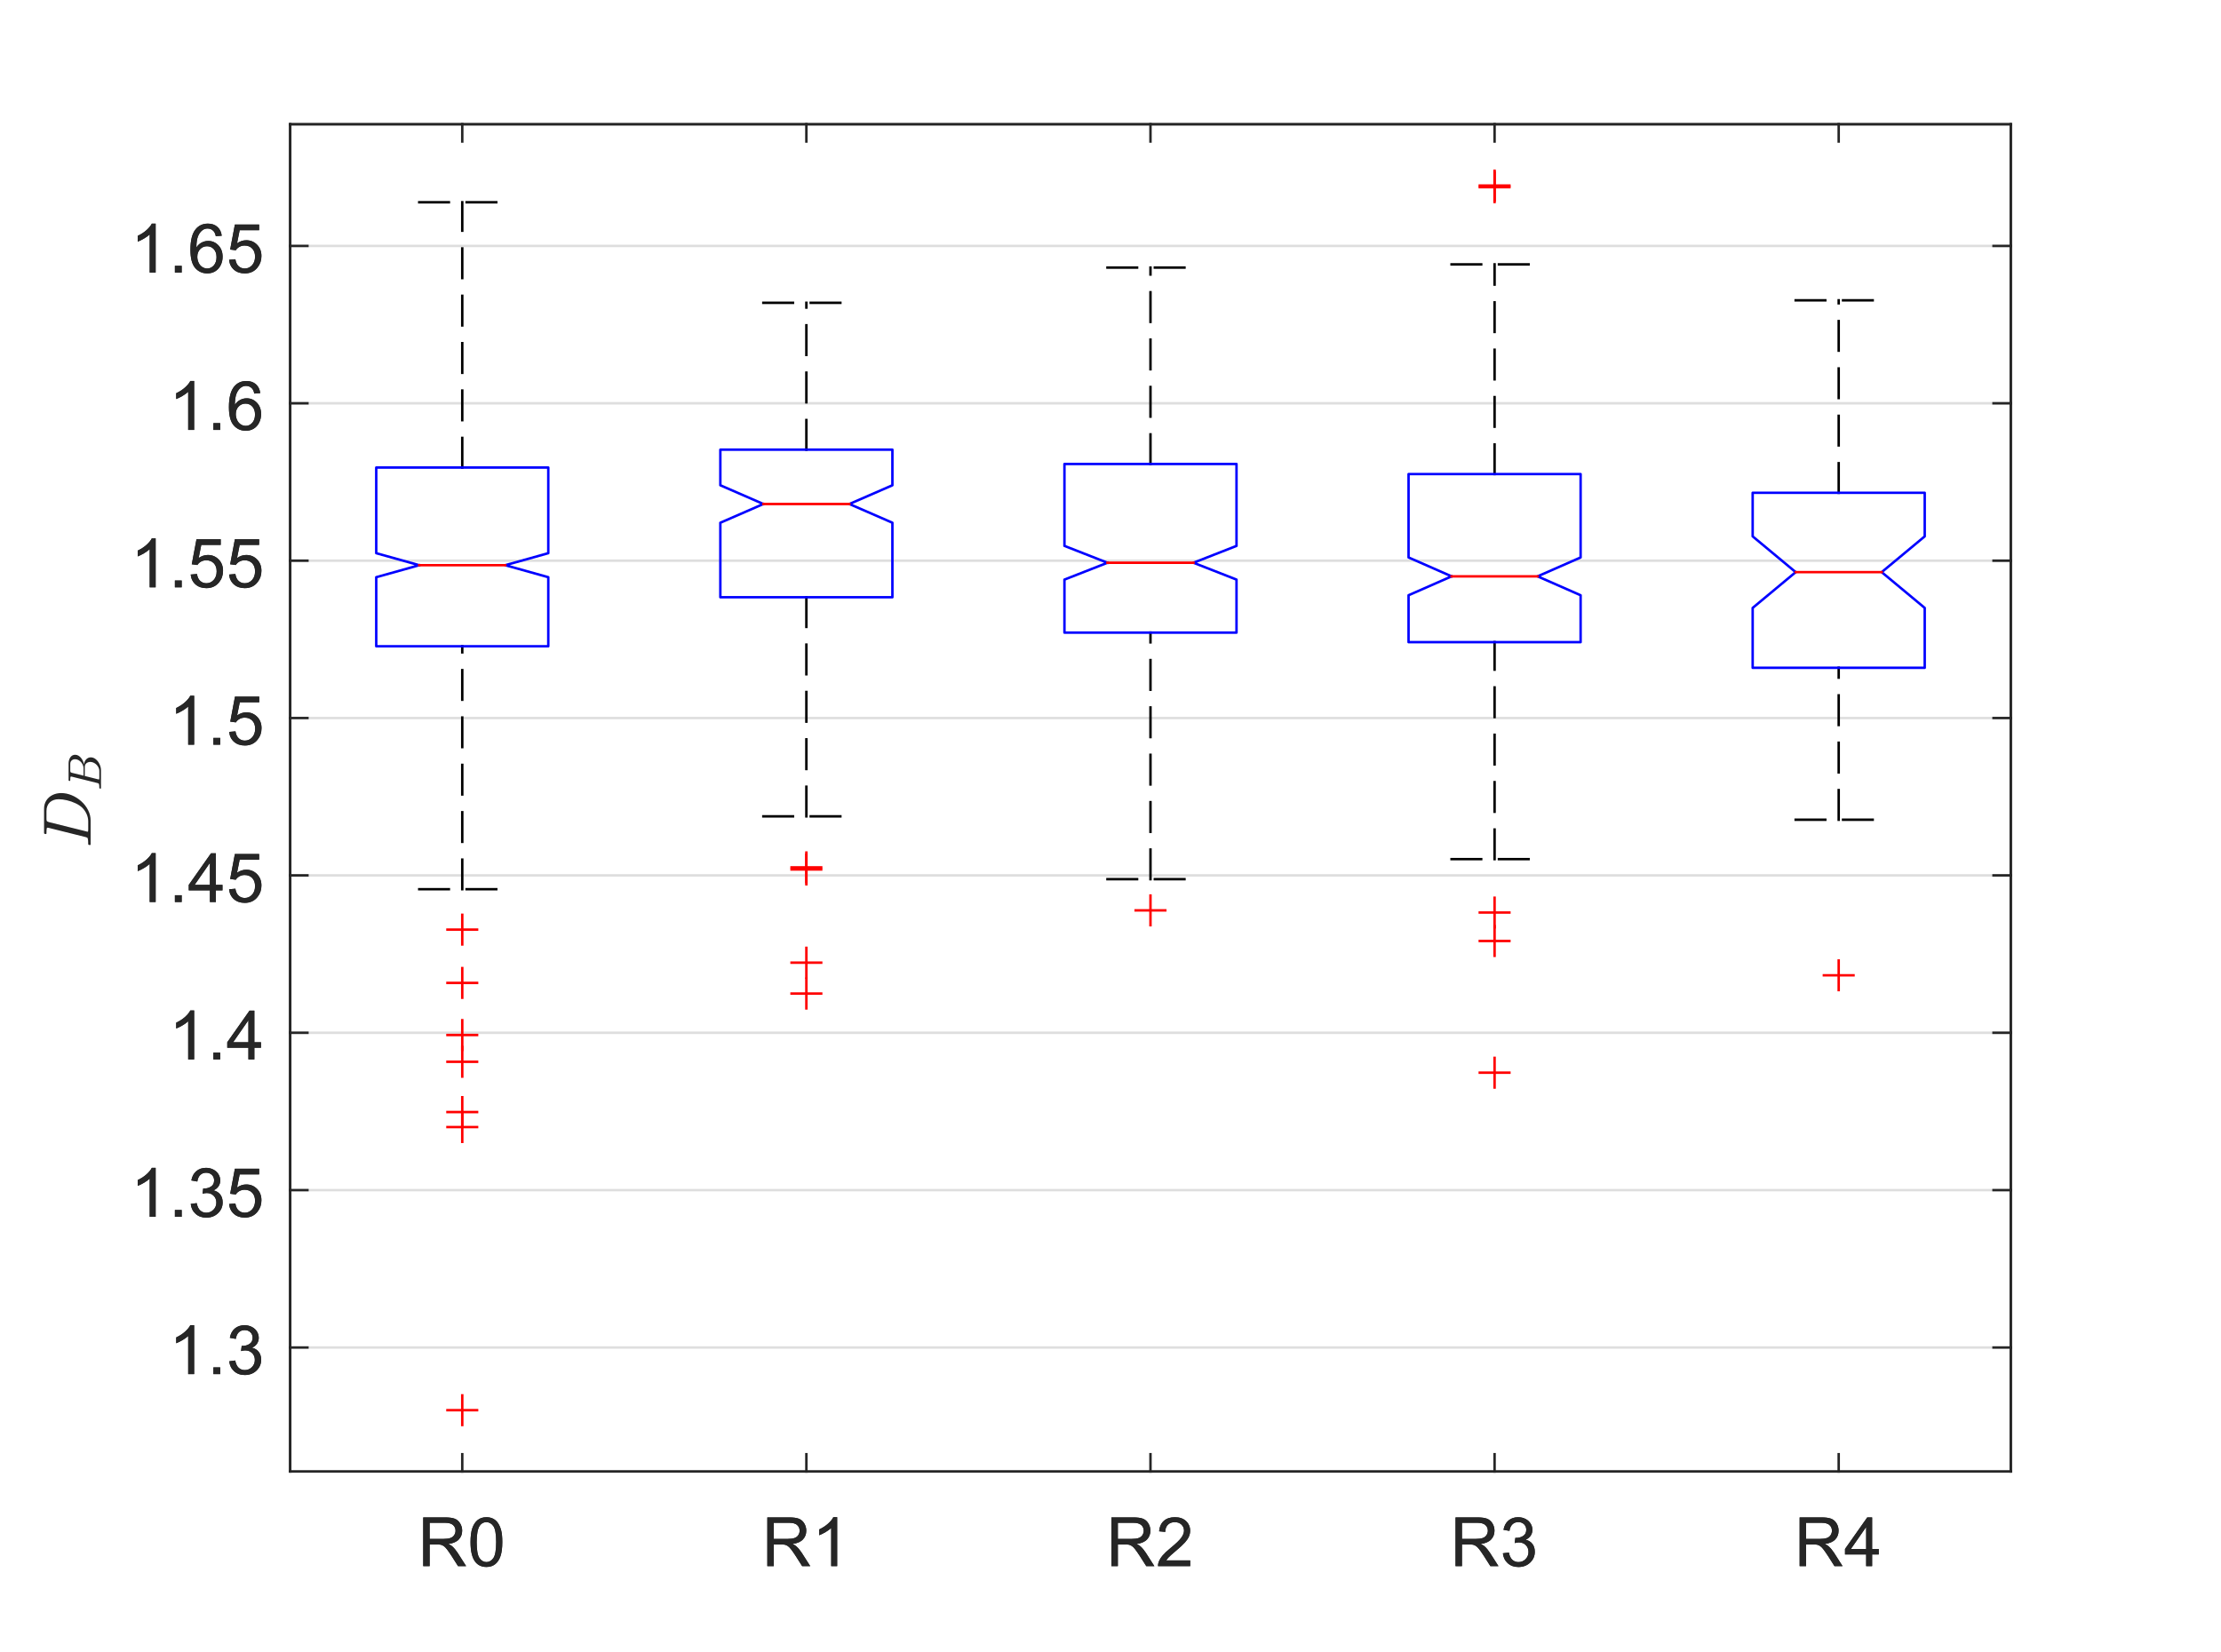 <?xml version="1.0"?>
<!DOCTYPE svg PUBLIC '-//W3C//DTD SVG 1.0//EN'
          'http://www.w3.org/TR/2001/REC-SVG-20010904/DTD/svg10.dtd'>
<svg xmlns:xlink="http://www.w3.org/1999/xlink" style="fill-opacity:1; color-rendering:auto; color-interpolation:auto; text-rendering:auto; stroke:black; stroke-linecap:square; stroke-miterlimit:10; shape-rendering:auto; stroke-opacity:1; fill:black; stroke-dasharray:none; font-weight:normal; stroke-width:1; font-family:'Dialog'; font-style:normal; stroke-linejoin:miter; font-size:12px; stroke-dashoffset:0; image-rendering:auto;" width="750" height="558" xmlns="http://www.w3.org/2000/svg"
><rect width="100%" height="100%" fill="#333333" stroke="none"/><!--Generated by the Batik Graphics2D SVG Generator--><defs id="genericDefs"
  /><g
  ><defs id="defs1"
    ><clipPath clipPathUnits="userSpaceOnUse" id="clipPath1"
      ><path d="M0 0 L750 0 L750 558 L0 558 L0 0 Z"
      /></clipPath
    ></defs
    ><g style="fill:white; stroke:white;"
    ><rect x="0" y="0" width="750" style="clip-path:url(#clipPath1); stroke:none;" height="558"
    /></g
    ><g style="fill:white; text-rendering:optimizeSpeed; color-rendering:optimizeSpeed; image-rendering:optimizeSpeed; shape-rendering:crispEdges; stroke:white; color-interpolation:sRGB;"
    ><rect x="0" width="750" height="558" y="0" style="stroke:none;"
      /><path style="stroke:none;" d="M98 497 L679 497 L679 42 L98 42 Z"
    /></g
    ><g style="stroke-linecap:butt; fill-opacity:0.149; fill:rgb(38,38,38); text-rendering:geometricPrecision; image-rendering:optimizeQuality; color-rendering:optimizeQuality; stroke-linejoin:round; stroke:rgb(38,38,38); color-interpolation:linearRGB; stroke-width:0.833; stroke-opacity:0.149;"
    ><line y2="455.147" style="fill:none;" x1="679" x2="98" y1="455.147"
      /><line y2="401.993" style="fill:none;" x1="679" x2="98" y1="401.993"
      /><line y2="348.839" style="fill:none;" x1="679" x2="98" y1="348.839"
      /><line y2="295.684" style="fill:none;" x1="679" x2="98" y1="295.684"
      /><line y2="242.53" style="fill:none;" x1="679" x2="98" y1="242.53"
      /><line y2="189.376" style="fill:none;" x1="679" x2="98" y1="189.376"
      /><line y2="136.221" style="fill:none;" x1="679" x2="98" y1="136.221"
      /><line y2="83.067" style="fill:none;" x1="679" x2="98" y1="83.067"
      /><line x1="98" x2="679" y1="497" style="stroke-linecap:square; fill-opacity:1; fill:none; stroke-opacity:1;" y2="497"
      /><line x1="98" x2="679" y1="42" style="stroke-linecap:square; fill-opacity:1; fill:none; stroke-opacity:1;" y2="42"
      /><line x1="156.1" x2="156.1" y1="497" style="stroke-linecap:square; fill-opacity:1; fill:none; stroke-opacity:1;" y2="491.19"
      /><line x1="272.3" x2="272.3" y1="497" style="stroke-linecap:square; fill-opacity:1; fill:none; stroke-opacity:1;" y2="491.19"
      /><line x1="388.5" x2="388.5" y1="497" style="stroke-linecap:square; fill-opacity:1; fill:none; stroke-opacity:1;" y2="491.19"
      /><line x1="504.7" x2="504.7" y1="497" style="stroke-linecap:square; fill-opacity:1; fill:none; stroke-opacity:1;" y2="491.19"
      /><line x1="620.9" x2="620.9" y1="497" style="stroke-linecap:square; fill-opacity:1; fill:none; stroke-opacity:1;" y2="491.19"
      /><line x1="156.1" x2="156.1" y1="42" style="stroke-linecap:square; fill-opacity:1; fill:none; stroke-opacity:1;" y2="47.81"
      /><line x1="272.3" x2="272.3" y1="42" style="stroke-linecap:square; fill-opacity:1; fill:none; stroke-opacity:1;" y2="47.81"
      /><line x1="388.5" x2="388.5" y1="42" style="stroke-linecap:square; fill-opacity:1; fill:none; stroke-opacity:1;" y2="47.81"
      /><line x1="504.7" x2="504.7" y1="42" style="stroke-linecap:square; fill-opacity:1; fill:none; stroke-opacity:1;" y2="47.81"
      /><line x1="620.9" x2="620.9" y1="42" style="stroke-linecap:square; fill-opacity:1; fill:none; stroke-opacity:1;" y2="47.81"
    /></g
    ><g transform="translate(156.1,505)" style="font-size:23.333px; fill:rgb(38,38,38); text-rendering:geometricPrecision; color-rendering:optimizeQuality; image-rendering:optimizeQuality; stroke:rgb(38,38,38); color-interpolation:linearRGB;"
    ><path style="stroke:none;" d="M-13.188 24 L-13.188 7.531 L-5.891 7.531 Q-3.688 7.531 -2.547 7.977 Q-1.406 8.422 -0.719 9.547 Q-0.031 10.672 -0.031 12.031 Q-0.031 13.781 -1.164 14.984 Q-2.297 16.188 -4.672 16.516 Q-3.797 16.922 -3.359 17.328 Q-2.406 18.203 -1.547 19.516 L1.312 24 L-1.422 24 L-3.594 20.578 Q-4.562 19.094 -5.18 18.305 Q-5.797 17.516 -6.281 17.203 Q-6.766 16.891 -7.266 16.766 Q-7.641 16.688 -8.484 16.688 L-11.016 16.688 L-11.016 24 L-13.188 24 ZM-11.016 14.797 L-6.328 14.797 Q-4.844 14.797 -4 14.492 Q-3.156 14.188 -2.719 13.508 Q-2.281 12.828 -2.281 12.031 Q-2.281 10.859 -3.125 10.109 Q-3.969 9.359 -5.797 9.359 L-11.016 9.359 L-11.016 14.797 ZM2.789 15.875 Q2.789 12.953 3.39 11.18 Q3.992 9.406 5.179 8.438 Q6.367 7.469 8.164 7.469 Q9.476 7.469 10.476 8 Q11.476 8.531 12.132 9.539 Q12.789 10.547 13.156 11.992 Q13.523 13.438 13.523 15.875 Q13.523 18.781 12.929 20.562 Q12.335 22.344 11.148 23.312 Q9.96 24.281 8.164 24.281 Q5.773 24.281 4.414 22.578 Q2.789 20.516 2.789 15.875 ZM4.867 15.875 Q4.867 19.938 5.82 21.281 Q6.773 22.625 8.164 22.625 Q9.554 22.625 10.5 21.273 Q11.445 19.922 11.445 15.875 Q11.445 11.812 10.5 10.477 Q9.554 9.141 8.132 9.141 Q6.742 9.141 5.914 10.328 Q4.867 11.828 4.867 15.875 Z"
    /></g
    ><g transform="translate(272.3,505)" style="font-size:23.333px; fill:rgb(38,38,38); text-rendering:geometricPrecision; color-rendering:optimizeQuality; image-rendering:optimizeQuality; stroke:rgb(38,38,38); color-interpolation:linearRGB;"
    ><path style="stroke:none;" d="M-13.188 24 L-13.188 7.531 L-5.891 7.531 Q-3.688 7.531 -2.547 7.977 Q-1.406 8.422 -0.719 9.547 Q-0.031 10.672 -0.031 12.031 Q-0.031 13.781 -1.164 14.984 Q-2.297 16.188 -4.672 16.516 Q-3.797 16.922 -3.359 17.328 Q-2.406 18.203 -1.547 19.516 L1.312 24 L-1.422 24 L-3.594 20.578 Q-4.562 19.094 -5.18 18.305 Q-5.797 17.516 -6.281 17.203 Q-6.766 16.891 -7.266 16.766 Q-7.641 16.688 -8.484 16.688 L-11.016 16.688 L-11.016 24 L-13.188 24 ZM-11.016 14.797 L-6.328 14.797 Q-4.844 14.797 -4 14.492 Q-3.156 14.188 -2.719 13.508 Q-2.281 12.828 -2.281 12.031 Q-2.281 10.859 -3.125 10.109 Q-3.969 9.359 -5.797 9.359 L-11.016 9.359 L-11.016 14.797 ZM10.398 24 L8.382 24 L8.382 11.125 Q7.648 11.812 6.468 12.508 Q5.289 13.203 4.335 13.562 L4.335 11.594 Q6.039 10.797 7.304 9.664 Q8.57 8.531 9.101 7.469 L10.398 7.469 L10.398 24 Z"
    /></g
    ><g transform="translate(388.5,505)" style="font-size:23.333px; fill:rgb(38,38,38); text-rendering:geometricPrecision; color-rendering:optimizeQuality; image-rendering:optimizeQuality; stroke:rgb(38,38,38); color-interpolation:linearRGB;"
    ><path style="stroke:none;" d="M-13.188 24 L-13.188 7.531 L-5.891 7.531 Q-3.688 7.531 -2.547 7.977 Q-1.406 8.422 -0.719 9.547 Q-0.031 10.672 -0.031 12.031 Q-0.031 13.781 -1.164 14.984 Q-2.297 16.188 -4.672 16.516 Q-3.797 16.922 -3.359 17.328 Q-2.406 18.203 -1.547 19.516 L1.312 24 L-1.422 24 L-3.594 20.578 Q-4.562 19.094 -5.18 18.305 Q-5.797 17.516 -6.281 17.203 Q-6.766 16.891 -7.266 16.766 Q-7.641 16.688 -8.484 16.688 L-11.016 16.688 L-11.016 24 L-13.188 24 ZM-11.016 14.797 L-6.328 14.797 Q-4.844 14.797 -4 14.492 Q-3.156 14.188 -2.719 13.508 Q-2.281 12.828 -2.281 12.031 Q-2.281 10.859 -3.125 10.109 Q-3.969 9.359 -5.797 9.359 L-11.016 9.359 L-11.016 14.797 ZM13.414 22.062 L13.414 24 L2.539 24 Q2.507 23.266 2.773 22.594 Q3.179 21.484 4.093 20.406 Q5.007 19.328 6.742 17.906 Q9.429 15.719 10.375 14.43 Q11.32 13.141 11.32 12 Q11.32 10.797 10.46 9.969 Q9.601 9.141 8.21 9.141 Q6.757 9.141 5.882 10.016 Q5.007 10.891 4.992 12.438 L2.914 12.234 Q3.132 9.906 4.523 8.688 Q5.914 7.469 8.257 7.469 Q10.632 7.469 12.015 8.781 Q13.398 10.094 13.398 12.047 Q13.398 13.031 12.992 13.984 Q12.585 14.938 11.648 15.992 Q10.71 17.047 8.523 18.891 Q6.71 20.422 6.195 20.961 Q5.679 21.5 5.335 22.062 L13.414 22.062 Z"
    /></g
    ><g transform="translate(504.7,505)" style="font-size:23.333px; fill:rgb(38,38,38); text-rendering:geometricPrecision; color-rendering:optimizeQuality; image-rendering:optimizeQuality; stroke:rgb(38,38,38); color-interpolation:linearRGB;"
    ><path style="stroke:none;" d="M-13.188 24 L-13.188 7.531 L-5.891 7.531 Q-3.688 7.531 -2.547 7.977 Q-1.406 8.422 -0.719 9.547 Q-0.031 10.672 -0.031 12.031 Q-0.031 13.781 -1.164 14.984 Q-2.297 16.188 -4.672 16.516 Q-3.797 16.922 -3.359 17.328 Q-2.406 18.203 -1.547 19.516 L1.312 24 L-1.422 24 L-3.594 20.578 Q-4.562 19.094 -5.18 18.305 Q-5.797 17.516 -6.281 17.203 Q-6.766 16.891 -7.266 16.766 Q-7.641 16.688 -8.484 16.688 L-11.016 16.688 L-11.016 24 L-13.188 24 ZM-11.016 14.797 L-6.328 14.797 Q-4.844 14.797 -4 14.492 Q-3.156 14.188 -2.719 13.508 Q-2.281 12.828 -2.281 12.031 Q-2.281 10.859 -3.125 10.109 Q-3.969 9.359 -5.797 9.359 L-11.016 9.359 L-11.016 14.797 ZM2.804 19.656 L4.82 19.391 Q5.164 21.109 6.007 21.867 Q6.851 22.625 8.039 22.625 Q9.476 22.625 10.46 21.633 Q11.445 20.641 11.445 19.188 Q11.445 17.797 10.531 16.891 Q9.617 15.984 8.21 15.984 Q7.648 15.984 6.789 16.203 L7.007 14.438 Q7.21 14.453 7.335 14.453 Q8.632 14.453 9.664 13.781 Q10.695 13.109 10.695 11.703 Q10.695 10.594 9.945 9.859 Q9.195 9.125 8.007 9.125 Q6.82 9.125 6.039 9.867 Q5.257 10.609 5.023 12.094 L3.007 11.734 Q3.367 9.703 4.687 8.586 Q6.007 7.469 7.96 7.469 Q9.304 7.469 10.437 8.047 Q11.57 8.625 12.171 9.625 Q12.773 10.625 12.773 11.75 Q12.773 12.812 12.203 13.688 Q11.632 14.562 10.507 15.078 Q11.96 15.422 12.773 16.484 Q13.585 17.547 13.585 19.141 Q13.585 21.297 12.015 22.797 Q10.445 24.297 8.039 24.297 Q5.867 24.297 4.437 23 Q3.007 21.703 2.804 19.656 Z"
    /></g
    ><g transform="translate(620.9,505)" style="font-size:23.333px; fill:rgb(38,38,38); text-rendering:geometricPrecision; color-rendering:optimizeQuality; image-rendering:optimizeQuality; stroke:rgb(38,38,38); color-interpolation:linearRGB;"
    ><path style="stroke:none;" d="M-13.188 24 L-13.188 7.531 L-5.891 7.531 Q-3.688 7.531 -2.547 7.977 Q-1.406 8.422 -0.719 9.547 Q-0.031 10.672 -0.031 12.031 Q-0.031 13.781 -1.164 14.984 Q-2.297 16.188 -4.672 16.516 Q-3.797 16.922 -3.359 17.328 Q-2.406 18.203 -1.547 19.516 L1.312 24 L-1.422 24 L-3.594 20.578 Q-4.562 19.094 -5.18 18.305 Q-5.797 17.516 -6.281 17.203 Q-6.766 16.891 -7.266 16.766 Q-7.641 16.688 -8.484 16.688 L-11.016 16.688 L-11.016 24 L-13.188 24 ZM-11.016 14.797 L-6.328 14.797 Q-4.844 14.797 -4 14.492 Q-3.156 14.188 -2.719 13.508 Q-2.281 12.828 -2.281 12.031 Q-2.281 10.859 -3.125 10.109 Q-3.969 9.359 -5.797 9.359 L-11.016 9.359 L-11.016 14.797 ZM9.273 24 L9.273 20.062 L2.132 20.062 L2.132 18.203 L9.648 7.531 L11.289 7.531 L11.289 18.203 L13.523 18.203 L13.523 20.062 L11.289 20.062 L11.289 24 L9.273 24 ZM9.273 18.203 L9.273 10.781 L4.117 18.203 L9.273 18.203 Z"
    /></g
    ><g style="fill:rgb(38,38,38); text-rendering:geometricPrecision; image-rendering:optimizeQuality; color-rendering:optimizeQuality; stroke-linejoin:round; stroke:rgb(38,38,38); color-interpolation:linearRGB; stroke-width:0.833;"
    ><line y2="42" style="fill:none;" x1="98" x2="98" y1="497"
      /><line y2="42" style="fill:none;" x1="679" x2="679" y1="497"
      /><line y2="455.147" style="fill:none;" x1="98" x2="103.81" y1="455.147"
      /><line y2="401.993" style="fill:none;" x1="98" x2="103.81" y1="401.993"
      /><line y2="348.839" style="fill:none;" x1="98" x2="103.81" y1="348.839"
      /><line y2="295.684" style="fill:none;" x1="98" x2="103.81" y1="295.684"
      /><line y2="242.53" style="fill:none;" x1="98" x2="103.81" y1="242.53"
      /><line y2="189.376" style="fill:none;" x1="98" x2="103.81" y1="189.376"
      /><line y2="136.221" style="fill:none;" x1="98" x2="103.81" y1="136.221"
      /><line y2="83.067" style="fill:none;" x1="98" x2="103.81" y1="83.067"
      /><line y2="455.147" style="fill:none;" x1="679" x2="673.19" y1="455.147"
      /><line y2="401.993" style="fill:none;" x1="679" x2="673.19" y1="401.993"
      /><line y2="348.839" style="fill:none;" x1="679" x2="673.19" y1="348.839"
      /><line y2="295.684" style="fill:none;" x1="679" x2="673.19" y1="295.684"
      /><line y2="242.53" style="fill:none;" x1="679" x2="673.19" y1="242.53"
      /><line y2="189.376" style="fill:none;" x1="679" x2="673.19" y1="189.376"
      /><line y2="136.221" style="fill:none;" x1="679" x2="673.19" y1="136.221"
      /><line y2="83.067" style="fill:none;" x1="679" x2="673.19" y1="83.067"
    /></g
    ><g transform="translate(90,455.147)" style="font-size:23.333px; fill:rgb(38,38,38); text-rendering:geometricPrecision; color-rendering:optimizeQuality; image-rendering:optimizeQuality; stroke:rgb(38,38,38); color-interpolation:linearRGB;"
    ><path style="stroke:none;" d="M-24.438 9 L-26.453 9 L-26.453 -3.875 Q-27.188 -3.188 -28.367 -2.492 Q-29.547 -1.797 -30.5 -1.438 L-30.5 -3.406 Q-28.797 -4.203 -27.531 -5.336 Q-26.266 -6.469 -25.734 -7.531 L-24.438 -7.531 L-24.438 9 ZM-17.941 9 L-17.941 6.703 L-15.644 6.703 L-15.644 9 L-17.941 9 ZM-12.589 4.656 L-10.573 4.391 Q-10.23 6.109 -9.386 6.867 Q-8.542 7.625 -7.355 7.625 Q-5.917 7.625 -4.933 6.633 Q-3.948 5.641 -3.948 4.188 Q-3.948 2.797 -4.862 1.891 Q-5.777 0.984 -7.183 0.984 Q-7.745 0.984 -8.605 1.203 L-8.386 -0.562 Q-8.183 -0.547 -8.058 -0.547 Q-6.761 -0.547 -5.73 -1.219 Q-4.698 -1.891 -4.698 -3.297 Q-4.698 -4.406 -5.448 -5.141 Q-6.198 -5.875 -7.386 -5.875 Q-8.573 -5.875 -9.355 -5.133 Q-10.136 -4.391 -10.37 -2.906 L-12.386 -3.266 Q-12.027 -5.297 -10.706 -6.414 Q-9.386 -7.531 -7.433 -7.531 Q-6.089 -7.531 -4.956 -6.953 Q-3.823 -6.375 -3.222 -5.375 Q-2.62 -4.375 -2.62 -3.25 Q-2.62 -2.188 -3.191 -1.312 Q-3.761 -0.438 -4.886 0.078 Q-3.433 0.422 -2.62 1.484 Q-1.808 2.547 -1.808 4.141 Q-1.808 6.297 -3.378 7.797 Q-4.948 9.297 -7.355 9.297 Q-9.527 9.297 -10.956 8 Q-12.386 6.703 -12.589 4.656 Z"
    /></g
    ><g transform="translate(90,401.993)" style="font-size:23.333px; fill:rgb(38,38,38); text-rendering:geometricPrecision; color-rendering:optimizeQuality; image-rendering:optimizeQuality; stroke:rgb(38,38,38); color-interpolation:linearRGB;"
    ><path style="stroke:none;" d="M-37.438 9 L-39.453 9 L-39.453 -3.875 Q-40.188 -3.188 -41.367 -2.492 Q-42.547 -1.797 -43.5 -1.438 L-43.5 -3.406 Q-41.797 -4.203 -40.531 -5.336 Q-39.266 -6.469 -38.734 -7.531 L-37.438 -7.531 L-37.438 9 ZM-30.941 9 L-30.941 6.703 L-28.644 6.703 L-28.644 9 L-30.941 9 ZM-25.589 4.656 L-23.573 4.391 Q-23.23 6.109 -22.386 6.867 Q-21.542 7.625 -20.355 7.625 Q-18.917 7.625 -17.933 6.633 Q-16.948 5.641 -16.948 4.188 Q-16.948 2.797 -17.862 1.891 Q-18.776 0.984 -20.183 0.984 Q-20.745 0.984 -21.605 1.203 L-21.386 -0.562 Q-21.183 -0.547 -21.058 -0.547 Q-19.761 -0.547 -18.73 -1.219 Q-17.698 -1.891 -17.698 -3.297 Q-17.698 -4.406 -18.448 -5.141 Q-19.198 -5.875 -20.386 -5.875 Q-21.573 -5.875 -22.355 -5.133 Q-23.136 -4.391 -23.37 -2.906 L-25.386 -3.266 Q-25.026 -5.297 -23.706 -6.414 Q-22.386 -7.531 -20.433 -7.531 Q-19.089 -7.531 -17.956 -6.953 Q-16.823 -6.375 -16.222 -5.375 Q-15.62 -4.375 -15.62 -3.25 Q-15.62 -2.188 -16.191 -1.312 Q-16.761 -0.438 -17.886 0.078 Q-16.433 0.422 -15.62 1.484 Q-14.808 2.547 -14.808 4.141 Q-14.808 6.297 -16.378 7.797 Q-17.948 9.297 -20.355 9.297 Q-22.526 9.297 -23.956 8 Q-25.386 6.703 -25.589 4.656 ZM-12.639 4.688 L-10.514 4.5 Q-10.28 6.062 -9.421 6.844 Q-8.561 7.625 -7.342 7.625 Q-5.889 7.625 -4.881 6.523 Q-3.874 5.422 -3.874 3.594 Q-3.874 1.875 -4.842 0.875 Q-5.811 -0.125 -7.389 -0.125 Q-8.358 -0.125 -9.147 0.312 Q-9.936 0.75 -10.374 1.469 L-12.28 1.219 L-10.686 -7.234 L-2.499 -7.234 L-2.499 -5.312 L-9.061 -5.312 L-9.952 -0.891 Q-8.467 -1.922 -6.842 -1.922 Q-4.686 -1.922 -3.202 -0.422 Q-1.717 1.078 -1.717 3.422 Q-1.717 5.656 -3.03 7.281 Q-4.608 9.281 -7.342 9.281 Q-9.592 9.281 -11.014 8.023 Q-12.436 6.766 -12.639 4.688 Z"
    /></g
    ><g transform="translate(90,348.839)" style="font-size:23.333px; fill:rgb(38,38,38); text-rendering:geometricPrecision; color-rendering:optimizeQuality; image-rendering:optimizeQuality; stroke:rgb(38,38,38); color-interpolation:linearRGB;"
    ><path style="stroke:none;" d="M-24.438 9 L-26.453 9 L-26.453 -3.875 Q-27.188 -3.188 -28.367 -2.492 Q-29.547 -1.797 -30.5 -1.438 L-30.5 -3.406 Q-28.797 -4.203 -27.531 -5.336 Q-26.266 -6.469 -25.734 -7.531 L-24.438 -7.531 L-24.438 9 ZM-17.941 9 L-17.941 6.703 L-15.644 6.703 L-15.644 9 L-17.941 9 ZM-6.12 9 L-6.12 5.062 L-13.261 5.062 L-13.261 3.203 L-5.745 -7.469 L-4.105 -7.469 L-4.105 3.203 L-1.87 3.203 L-1.87 5.062 L-4.105 5.062 L-4.105 9 L-6.12 9 ZM-6.12 3.203 L-6.12 -4.219 L-11.277 3.203 L-6.12 3.203 Z"
    /></g
    ><g transform="translate(90,295.684)" style="font-size:23.333px; fill:rgb(38,38,38); text-rendering:geometricPrecision; color-rendering:optimizeQuality; image-rendering:optimizeQuality; stroke:rgb(38,38,38); color-interpolation:linearRGB;"
    ><path style="stroke:none;" d="M-37.438 9 L-39.453 9 L-39.453 -3.875 Q-40.188 -3.188 -41.367 -2.492 Q-42.547 -1.797 -43.5 -1.438 L-43.5 -3.406 Q-41.797 -4.203 -40.531 -5.336 Q-39.266 -6.469 -38.734 -7.531 L-37.438 -7.531 L-37.438 9 ZM-30.941 9 L-30.941 6.703 L-28.644 6.703 L-28.644 9 L-30.941 9 ZM-19.12 9 L-19.12 5.062 L-26.261 5.062 L-26.261 3.203 L-18.745 -7.469 L-17.105 -7.469 L-17.105 3.203 L-14.87 3.203 L-14.87 5.062 L-17.105 5.062 L-17.105 9 L-19.12 9 ZM-19.12 3.203 L-19.12 -4.219 L-24.276 3.203 L-19.12 3.203 ZM-12.639 4.688 L-10.514 4.5 Q-10.28 6.062 -9.421 6.844 Q-8.561 7.625 -7.342 7.625 Q-5.889 7.625 -4.881 6.523 Q-3.874 5.422 -3.874 3.594 Q-3.874 1.875 -4.842 0.875 Q-5.811 -0.125 -7.389 -0.125 Q-8.358 -0.125 -9.147 0.312 Q-9.936 0.75 -10.374 1.469 L-12.28 1.219 L-10.686 -7.234 L-2.499 -7.234 L-2.499 -5.312 L-9.061 -5.312 L-9.952 -0.891 Q-8.467 -1.922 -6.842 -1.922 Q-4.686 -1.922 -3.202 -0.422 Q-1.717 1.078 -1.717 3.422 Q-1.717 5.656 -3.03 7.281 Q-4.608 9.281 -7.342 9.281 Q-9.592 9.281 -11.014 8.023 Q-12.436 6.766 -12.639 4.688 Z"
    /></g
    ><g transform="translate(90,242.53)" style="font-size:23.333px; fill:rgb(38,38,38); text-rendering:geometricPrecision; color-rendering:optimizeQuality; image-rendering:optimizeQuality; stroke:rgb(38,38,38); color-interpolation:linearRGB;"
    ><path style="stroke:none;" d="M-24.438 9 L-26.453 9 L-26.453 -3.875 Q-27.188 -3.188 -28.367 -2.492 Q-29.547 -1.797 -30.5 -1.438 L-30.5 -3.406 Q-28.797 -4.203 -27.531 -5.336 Q-26.266 -6.469 -25.734 -7.531 L-24.438 -7.531 L-24.438 9 ZM-17.941 9 L-17.941 6.703 L-15.644 6.703 L-15.644 9 L-17.941 9 ZM-12.605 4.688 L-10.48 4.5 Q-10.245 6.062 -9.386 6.844 Q-8.527 7.625 -7.308 7.625 Q-5.855 7.625 -4.847 6.523 Q-3.839 5.422 -3.839 3.594 Q-3.839 1.875 -4.808 0.875 Q-5.777 -0.125 -7.355 -0.125 Q-8.323 -0.125 -9.112 0.312 Q-9.902 0.75 -10.339 1.469 L-12.245 1.219 L-10.652 -7.234 L-2.464 -7.234 L-2.464 -5.312 L-9.027 -5.312 L-9.917 -0.891 Q-8.433 -1.922 -6.808 -1.922 Q-4.652 -1.922 -3.167 -0.422 Q-1.683 1.078 -1.683 3.422 Q-1.683 5.656 -2.995 7.281 Q-4.573 9.281 -7.308 9.281 Q-9.558 9.281 -10.98 8.023 Q-12.402 6.766 -12.605 4.688 Z"
    /></g
    ><g transform="translate(90,189.376)" style="font-size:23.333px; fill:rgb(38,38,38); text-rendering:geometricPrecision; color-rendering:optimizeQuality; image-rendering:optimizeQuality; stroke:rgb(38,38,38); color-interpolation:linearRGB;"
    ><path style="stroke:none;" d="M-37.438 9 L-39.453 9 L-39.453 -3.875 Q-40.188 -3.188 -41.367 -2.492 Q-42.547 -1.797 -43.5 -1.438 L-43.5 -3.406 Q-41.797 -4.203 -40.531 -5.336 Q-39.266 -6.469 -38.734 -7.531 L-37.438 -7.531 L-37.438 9 ZM-30.941 9 L-30.941 6.703 L-28.644 6.703 L-28.644 9 L-30.941 9 ZM-25.605 4.688 L-23.48 4.5 Q-23.245 6.062 -22.386 6.844 Q-21.526 7.625 -20.308 7.625 Q-18.855 7.625 -17.847 6.523 Q-16.839 5.422 -16.839 3.594 Q-16.839 1.875 -17.808 0.875 Q-18.776 -0.125 -20.355 -0.125 Q-21.323 -0.125 -22.112 0.312 Q-22.901 0.75 -23.339 1.469 L-25.245 1.219 L-23.651 -7.234 L-15.464 -7.234 L-15.464 -5.312 L-22.026 -5.312 L-22.917 -0.891 Q-21.433 -1.922 -19.808 -1.922 Q-17.651 -1.922 -16.167 -0.422 Q-14.683 1.078 -14.683 3.422 Q-14.683 5.656 -15.995 7.281 Q-17.573 9.281 -20.308 9.281 Q-22.558 9.281 -23.98 8.023 Q-25.401 6.766 -25.605 4.688 ZM-12.639 4.688 L-10.514 4.5 Q-10.28 6.062 -9.421 6.844 Q-8.561 7.625 -7.342 7.625 Q-5.889 7.625 -4.881 6.523 Q-3.874 5.422 -3.874 3.594 Q-3.874 1.875 -4.842 0.875 Q-5.811 -0.125 -7.389 -0.125 Q-8.358 -0.125 -9.147 0.312 Q-9.936 0.75 -10.374 1.469 L-12.28 1.219 L-10.686 -7.234 L-2.499 -7.234 L-2.499 -5.312 L-9.061 -5.312 L-9.952 -0.891 Q-8.467 -1.922 -6.842 -1.922 Q-4.686 -1.922 -3.202 -0.422 Q-1.717 1.078 -1.717 3.422 Q-1.717 5.656 -3.03 7.281 Q-4.608 9.281 -7.342 9.281 Q-9.592 9.281 -11.014 8.023 Q-12.436 6.766 -12.639 4.688 Z"
    /></g
    ><g transform="translate(90,136.221)" style="font-size:23.333px; fill:rgb(38,38,38); text-rendering:geometricPrecision; color-rendering:optimizeQuality; image-rendering:optimizeQuality; stroke:rgb(38,38,38); color-interpolation:linearRGB;"
    ><path style="stroke:none;" d="M-24.438 9 L-26.453 9 L-26.453 -3.875 Q-27.188 -3.188 -28.367 -2.492 Q-29.547 -1.797 -30.5 -1.438 L-30.5 -3.406 Q-28.797 -4.203 -27.531 -5.336 Q-26.266 -6.469 -25.734 -7.531 L-24.438 -7.531 L-24.438 9 ZM-17.941 9 L-17.941 6.703 L-15.644 6.703 L-15.644 9 L-17.941 9 ZM-2.12 -3.438 L-4.12 -3.281 Q-4.386 -4.469 -4.886 -5 Q-5.714 -5.875 -6.902 -5.875 Q-7.87 -5.875 -8.605 -5.328 Q-9.558 -4.641 -10.112 -3.305 Q-10.667 -1.969 -10.683 0.516 Q-9.948 -0.609 -8.894 -1.148 Q-7.839 -1.688 -6.683 -1.688 Q-4.667 -1.688 -3.245 -0.195 Q-1.823 1.297 -1.823 3.656 Q-1.823 5.203 -2.487 6.531 Q-3.151 7.859 -4.323 8.57 Q-5.495 9.281 -6.98 9.281 Q-9.511 9.281 -11.105 7.422 Q-12.698 5.562 -12.698 1.297 Q-12.698 -3.484 -10.933 -5.641 Q-9.386 -7.531 -6.792 -7.531 Q-4.839 -7.531 -3.597 -6.445 Q-2.355 -5.359 -2.12 -3.438 ZM-10.37 3.672 Q-10.37 4.703 -9.925 5.664 Q-9.48 6.625 -8.683 7.125 Q-7.886 7.625 -7.011 7.625 Q-5.73 7.625 -4.808 6.586 Q-3.886 5.547 -3.886 3.781 Q-3.886 2.078 -4.8 1.094 Q-5.714 0.109 -7.089 0.109 Q-8.464 0.109 -9.417 1.094 Q-10.37 2.078 -10.37 3.672 Z"
    /></g
    ><g transform="translate(90,83.067)" style="font-size:23.333px; fill:rgb(38,38,38); text-rendering:geometricPrecision; color-rendering:optimizeQuality; image-rendering:optimizeQuality; stroke:rgb(38,38,38); color-interpolation:linearRGB;"
    ><path style="stroke:none;" d="M-37.438 9 L-39.453 9 L-39.453 -3.875 Q-40.188 -3.188 -41.367 -2.492 Q-42.547 -1.797 -43.5 -1.438 L-43.5 -3.406 Q-41.797 -4.203 -40.531 -5.336 Q-39.266 -6.469 -38.734 -7.531 L-37.438 -7.531 L-37.438 9 ZM-30.941 9 L-30.941 6.703 L-28.644 6.703 L-28.644 9 L-30.941 9 ZM-15.12 -3.438 L-17.12 -3.281 Q-17.386 -4.469 -17.886 -5 Q-18.714 -5.875 -19.901 -5.875 Q-20.87 -5.875 -21.605 -5.328 Q-22.558 -4.641 -23.112 -3.305 Q-23.667 -1.969 -23.683 0.516 Q-22.948 -0.609 -21.894 -1.148 Q-20.839 -1.688 -19.683 -1.688 Q-17.667 -1.688 -16.245 -0.195 Q-14.823 1.297 -14.823 3.656 Q-14.823 5.203 -15.487 6.531 Q-16.151 7.859 -17.323 8.57 Q-18.495 9.281 -19.98 9.281 Q-22.511 9.281 -24.105 7.422 Q-25.698 5.562 -25.698 1.297 Q-25.698 -3.484 -23.933 -5.641 Q-22.386 -7.531 -19.792 -7.531 Q-17.839 -7.531 -16.597 -6.445 Q-15.355 -5.359 -15.12 -3.438 ZM-23.37 3.672 Q-23.37 4.703 -22.925 5.664 Q-22.48 6.625 -21.683 7.125 Q-20.886 7.625 -20.011 7.625 Q-18.73 7.625 -17.808 6.586 Q-16.886 5.547 -16.886 3.781 Q-16.886 2.078 -17.8 1.094 Q-18.714 0.109 -20.089 0.109 Q-21.464 0.109 -22.417 1.094 Q-23.37 2.078 -23.37 3.672 ZM-12.639 4.688 L-10.514 4.5 Q-10.28 6.062 -9.421 6.844 Q-8.561 7.625 -7.342 7.625 Q-5.889 7.625 -4.881 6.523 Q-3.874 5.422 -3.874 3.594 Q-3.874 1.875 -4.842 0.875 Q-5.811 -0.125 -7.389 -0.125 Q-8.358 -0.125 -9.147 0.312 Q-9.936 0.75 -10.374 1.469 L-12.28 1.219 L-10.686 -7.234 L-2.499 -7.234 L-2.499 -5.312 L-9.061 -5.312 L-9.952 -0.891 Q-8.467 -1.922 -6.842 -1.922 Q-4.686 -1.922 -3.202 -0.422 Q-1.717 1.078 -1.717 3.422 Q-1.717 5.656 -3.03 7.281 Q-4.608 9.281 -7.342 9.281 Q-9.592 9.281 -11.014 8.023 Q-12.436 6.766 -12.639 4.688 Z"
    /></g
    ><g transform="translate(39,269.5) rotate(-90)" style="font-size:23.333px; fill:rgb(38,38,38); text-rendering:geometricPrecision; image-rendering:optimizeQuality; color-rendering:optimizeQuality; font-family:'mwa_cmmi10'; stroke:rgb(38,38,38); color-interpolation:linearRGB;"
    ><path style="stroke:none;" d="M-15.722 -8.4 Q-15.94 -8.4 -15.94 -8.697 Q-15.94 -8.759 -15.901 -8.9 Q-15.862 -9.041 -15.807 -9.127 Q-15.753 -9.213 -15.659 -9.213 Q-14.253 -9.213 -13.69 -9.369 Q-13.393 -9.463 -13.268 -9.978 L-10.112 -22.619 Q-10.065 -22.838 -10.065 -22.931 Q-10.065 -23.181 -10.331 -23.213 Q-10.768 -23.306 -11.987 -23.306 Q-12.222 -23.306 -12.222 -23.603 Q-12.206 -23.666 -12.175 -23.806 Q-12.143 -23.947 -12.081 -24.033 Q-12.018 -24.119 -11.925 -24.119 L-3.659 -24.119 Q-2.05 -24.119 -0.854 -23.338 Q0.341 -22.556 0.982 -21.236 Q1.622 -19.916 1.622 -18.322 Q1.622 -16.556 0.896 -14.791 Q0.169 -13.025 -1.143 -11.564 Q-2.456 -10.103 -4.143 -9.252 Q-5.831 -8.4 -7.597 -8.4 L-15.722 -8.4 ZM-11.425 -9.384 Q-11.425 -9.213 -10.643 -9.213 L-7.956 -9.213 Q-6.69 -9.213 -5.495 -9.736 Q-4.3 -10.259 -3.362 -11.181 Q-2.503 -12.056 -1.839 -13.455 Q-1.175 -14.853 -0.815 -16.384 Q-0.456 -17.916 -0.456 -19.197 Q-0.456 -20.119 -0.729 -20.877 Q-1.003 -21.634 -1.503 -22.174 Q-2.003 -22.713 -2.753 -23.009 Q-3.503 -23.306 -4.44 -23.306 L-6.972 -23.306 Q-7.597 -23.306 -7.8 -23.197 Q-8.003 -23.088 -8.175 -22.509 L-11.315 -9.9 Q-11.425 -9.619 -11.425 -9.384 Z"
      /><path style="stroke:none;" d="M3.268 -4.9 Q3.112 -4.9 3.112 -5.119 Q3.128 -5.15 3.151 -5.244 Q3.175 -5.338 3.214 -5.4 Q3.253 -5.463 3.331 -5.463 Q3.784 -5.463 4.12 -5.486 Q4.456 -5.51 4.69 -5.572 Q4.878 -5.65 4.987 -6.01 L7.175 -14.791 Q7.206 -14.947 7.206 -15.009 Q7.206 -15.181 7.018 -15.213 Q6.721 -15.275 5.862 -15.275 Q5.706 -15.275 5.706 -15.478 Q5.721 -15.525 5.745 -15.619 Q5.768 -15.713 5.807 -15.775 Q5.846 -15.838 5.909 -15.838 L11.643 -15.838 Q12.175 -15.838 12.682 -15.705 Q13.19 -15.572 13.628 -15.291 Q14.065 -15.009 14.315 -14.595 Q14.565 -14.181 14.565 -13.619 Q14.565 -13.025 14.261 -12.509 Q13.956 -11.994 13.464 -11.611 Q12.972 -11.228 12.409 -10.978 Q11.847 -10.728 11.222 -10.619 Q11.659 -10.619 12.112 -10.447 Q12.565 -10.275 12.917 -9.978 Q13.268 -9.681 13.479 -9.267 Q13.69 -8.853 13.69 -8.369 Q13.69 -7.416 13.018 -6.619 Q12.347 -5.822 11.331 -5.361 Q10.315 -4.9 9.362 -4.9 L3.268 -4.9 ZM6.221 -5.588 Q6.221 -5.463 6.768 -5.463 L9.05 -5.463 Q9.831 -5.463 10.55 -5.9 Q11.268 -6.338 11.706 -7.056 Q12.143 -7.775 12.143 -8.556 Q12.143 -9.025 11.94 -9.455 Q11.737 -9.884 11.362 -10.127 Q10.987 -10.369 10.503 -10.369 L7.393 -10.369 L6.284 -5.947 Q6.221 -5.728 6.221 -5.588 ZM7.503 -10.791 L9.925 -10.791 Q10.69 -10.791 11.417 -11.181 Q12.143 -11.572 12.597 -12.244 Q13.05 -12.916 13.05 -13.666 Q13.05 -14.369 12.62 -14.822 Q12.19 -15.275 11.503 -15.275 L9.3 -15.275 Q8.878 -15.275 8.729 -15.197 Q8.581 -15.119 8.472 -14.728 L7.503 -10.791 Z"
    /></g
    ><g style="stroke-linecap:butt; text-rendering:geometricPrecision; image-rendering:optimizeQuality; color-rendering:optimizeQuality; stroke-linejoin:bevel; stroke-dasharray:10,6; color-interpolation:linearRGB; stroke-width:0.833; stroke-miterlimit:1;"
    ><line y2="68.319" style="fill:none;" x1="156.1" x2="156.1" y1="157.923"
      /><line y2="102.285" style="fill:none;" x1="272.3" x2="272.3" y1="151.886"
      /><line y2="90.378" style="fill:none;" x1="388.5" x2="388.5" y1="156.719"
      /><line y2="89.305" style="fill:none;" x1="504.7" x2="504.7" y1="160.131"
      /><line y2="101.437" style="fill:none;" x1="620.9" x2="620.9" y1="166.453"
      /><line y2="218.29" style="fill:none;" x1="156.1" x2="156.1" y1="300.352"
      /><line y2="201.734" style="fill:none;" x1="272.3" x2="272.3" y1="275.744"
      /><line y2="213.681" style="fill:none;" x1="388.5" x2="388.5" y1="296.961"
      /><line y2="216.9" style="fill:none;" x1="504.7" x2="504.7" y1="290.191"
      /><line y2="225.56" style="fill:none;" x1="620.9" x2="620.9" y1="276.883"
      /><line x1="141.575" x2="170.625" y1="68.319" style="fill:none; stroke-linejoin:round; stroke-dasharray:none; stroke-miterlimit:10;" y2="68.319"
      /><line x1="257.775" x2="286.825" y1="102.285" style="fill:none; stroke-linejoin:round; stroke-dasharray:none; stroke-miterlimit:10;" y2="102.285"
      /><line x1="373.975" x2="403.025" y1="90.378" style="fill:none; stroke-linejoin:round; stroke-dasharray:none; stroke-miterlimit:10;" y2="90.378"
      /><line x1="490.175" x2="519.225" y1="89.305" style="fill:none; stroke-linejoin:round; stroke-dasharray:none; stroke-miterlimit:10;" y2="89.305"
      /><line x1="606.375" x2="635.425" y1="101.437" style="fill:none; stroke-linejoin:round; stroke-dasharray:none; stroke-miterlimit:10;" y2="101.437"
      /><line x1="141.575" x2="170.625" y1="300.352" style="fill:none; stroke-linejoin:round; stroke-dasharray:none; stroke-miterlimit:10;" y2="300.352"
      /><line x1="257.775" x2="286.825" y1="275.744" style="fill:none; stroke-linejoin:round; stroke-dasharray:none; stroke-miterlimit:10;" y2="275.744"
      /><line x1="373.975" x2="403.025" y1="296.961" style="fill:none; stroke-linejoin:round; stroke-dasharray:none; stroke-miterlimit:10;" y2="296.961"
      /><line x1="490.175" x2="519.225" y1="290.191" style="fill:none; stroke-linejoin:round; stroke-dasharray:none; stroke-miterlimit:10;" y2="290.191"
      /><line x1="606.375" x2="635.425" y1="276.883" style="fill:none; stroke-linejoin:round; stroke-dasharray:none; stroke-miterlimit:10;" y2="276.883"
    /></g
    ><g style="stroke-linecap:butt; fill:blue; text-rendering:geometricPrecision; image-rendering:optimizeQuality; color-rendering:optimizeQuality; stroke-linejoin:round; stroke:blue; color-interpolation:linearRGB; stroke-width:0.833;"
    ><path d="M141.575 190.907 L127.05 186.851 L127.05 157.923 L185.15 157.923 L185.15 186.851 L170.625 190.907 L185.15 194.963 L185.15 218.29 L127.05 218.29 L127.05 194.963 L141.575 190.907" style="fill:none; fill-rule:evenodd;"
      /><path d="M257.775 170.238 L243.25 163.911 L243.25 151.886 L301.35 151.886 L301.35 163.911 L286.825 170.238 L301.35 176.565 L301.35 201.734 L243.25 201.734 L243.25 176.565 L257.775 170.238" style="fill:none; fill-rule:evenodd;"
      /><path d="M373.975 190.079 L359.45 184.389 L359.45 156.719 L417.55 156.719 L417.55 184.389 L403.025 190.079 L417.55 195.769 L417.55 213.681 L359.45 213.681 L359.45 195.769 L373.975 190.079" style="fill:none; fill-rule:evenodd;"
      /><path d="M490.175 194.674 L475.65 188.292 L475.65 160.131 L533.75 160.131 L533.75 188.292 L519.225 194.674 L533.75 201.057 L533.75 216.9 L475.65 216.9 L475.65 201.057 L490.175 194.674" style="fill:none; fill-rule:evenodd;"
      /><path d="M606.375 193.253 L591.85 181.172 L591.85 166.453 L649.95 166.453 L649.95 181.172 L635.425 193.253 L649.95 205.335 L649.95 225.56 L591.85 225.56 L591.85 205.335 L606.375 193.253" style="fill:none; fill-rule:evenodd;"
      /><line x1="141.575" x2="170.625" y1="190.907" style="fill:none; stroke:red;" y2="190.907"
      /><line x1="257.775" x2="286.825" y1="170.238" style="fill:none; stroke:red;" y2="170.238"
      /><line x1="373.975" x2="403.025" y1="190.079" style="fill:none; stroke:red;" y2="190.079"
      /><line x1="490.175" x2="519.225" y1="194.674" style="fill:none; stroke:red;" y2="194.674"
      /><line x1="606.375" x2="635.425" y1="193.253" style="fill:none; stroke:red;" y2="193.253"
      /><path d="M0 -5 L0 5 M-5 0 L5 0" style="fill:none; stroke:red; stroke-linejoin:miter;" transform="translate(156.1,476.318)"
      /><path d="M0 -5 L0 5 M-5 0 L5 0" style="fill:none; stroke:red; stroke-linejoin:miter;" transform="translate(156.1,380.693)"
      /><path d="M0 -5 L0 5 M-5 0 L5 0" style="fill:none; stroke:red; stroke-linejoin:miter;" transform="translate(156.1,375.615)"
      /><path d="M0 -5 L0 5 M-5 0 L5 0" style="fill:none; stroke:red; stroke-linejoin:miter;" transform="translate(156.1,358.644)"
      /><path d="M0 -5 L0 5 M-5 0 L5 0" style="fill:none; stroke:red; stroke-linejoin:miter;" transform="translate(156.1,349.599)"
      /><path d="M0 -5 L0 5 M-5 0 L5 0" style="fill:none; stroke:red; stroke-linejoin:miter;" transform="translate(156.1,331.997)"
      /><path d="M0 -5 L0 5 M-5 0 L5 0" style="fill:none; stroke:red; stroke-linejoin:miter;" transform="translate(156.1,314.001)"
      /><path d="M0 -5 L0 5 M-5 0 L5 0" style="fill:none; stroke:red; stroke-linejoin:miter;" transform="translate(272.3,335.603)"
      /><path d="M0 -5 L0 5 M-5 0 L5 0" style="fill:none; stroke:red; stroke-linejoin:miter;" transform="translate(272.3,325.159)"
      /><path d="M0 -5 L0 5 M-5 0 L5 0" style="fill:none; stroke:red; stroke-linejoin:miter;" transform="translate(272.3,293.681)"
      /><path d="M0 -5 L0 5 M-5 0 L5 0" style="fill:none; stroke:red; stroke-linejoin:miter;" transform="translate(272.3,292.981)"
      /><path d="M0 -5 L0 5 M-5 0 L5 0" style="fill:none; stroke:red; stroke-linejoin:miter;" transform="translate(388.5,307.5)"
      /><path d="M0 -5 L0 5 M-5 0 L5 0" style="fill:none; stroke:red; stroke-linejoin:miter;" transform="translate(504.7,362.325)"
      /><path d="M0 -5 L0 5 M-5 0 L5 0" style="fill:none; stroke:red; stroke-linejoin:miter;" transform="translate(504.7,317.841)"
      /><path d="M0 -5 L0 5 M-5 0 L5 0" style="fill:none; stroke:red; stroke-linejoin:miter;" transform="translate(504.7,308.227)"
      /><path d="M0 -5 L0 5 M-5 0 L5 0" style="fill:none; stroke:red; stroke-linejoin:miter;" transform="translate(504.7,63.223)"
      /><path d="M0 -5 L0 5 M-5 0 L5 0" style="fill:none; stroke:red; stroke-linejoin:miter;" transform="translate(504.7,62.682)"
      /><path d="M0 -5 L0 5 M-5 0 L5 0" style="fill:none; stroke:red; stroke-linejoin:miter;" transform="translate(620.9,329.429)"
    /></g
    ><g style="fill:white; text-rendering:optimizeSpeed; color-rendering:optimizeSpeed; image-rendering:optimizeSpeed; shape-rendering:crispEdges; stroke:white; color-interpolation:sRGB;"
    ><path style="stroke:none;" d="M98 497 L679 497 L679 42 L98 42 Z"
    /></g
    ><g style="stroke-linecap:butt; fill-opacity:0.149; fill:rgb(38,38,38); text-rendering:geometricPrecision; image-rendering:optimizeQuality; color-rendering:optimizeQuality; stroke-linejoin:round; stroke:rgb(38,38,38); color-interpolation:linearRGB; stroke-width:0.833; stroke-opacity:0.149;"
    ><line y2="455.147" style="fill:none;" x1="679" x2="98" y1="455.147"
      /><line y2="401.993" style="fill:none;" x1="679" x2="98" y1="401.993"
      /><line y2="348.839" style="fill:none;" x1="679" x2="98" y1="348.839"
      /><line y2="295.684" style="fill:none;" x1="679" x2="98" y1="295.684"
      /><line y2="242.53" style="fill:none;" x1="679" x2="98" y1="242.53"
      /><line y2="189.376" style="fill:none;" x1="679" x2="98" y1="189.376"
      /><line y2="136.221" style="fill:none;" x1="679" x2="98" y1="136.221"
      /><line y2="83.067" style="fill:none;" x1="679" x2="98" y1="83.067"
      /><line x1="98" x2="679" y1="497" style="stroke-linecap:square; fill-opacity:1; fill:none; stroke-opacity:1;" y2="497"
      /><line x1="98" x2="679" y1="42" style="stroke-linecap:square; fill-opacity:1; fill:none; stroke-opacity:1;" y2="42"
      /><line x1="156.1" x2="156.1" y1="497" style="stroke-linecap:square; fill-opacity:1; fill:none; stroke-opacity:1;" y2="491.19"
      /><line x1="272.3" x2="272.3" y1="497" style="stroke-linecap:square; fill-opacity:1; fill:none; stroke-opacity:1;" y2="491.19"
      /><line x1="388.5" x2="388.5" y1="497" style="stroke-linecap:square; fill-opacity:1; fill:none; stroke-opacity:1;" y2="491.19"
      /><line x1="504.7" x2="504.7" y1="497" style="stroke-linecap:square; fill-opacity:1; fill:none; stroke-opacity:1;" y2="491.19"
      /><line x1="620.9" x2="620.9" y1="497" style="stroke-linecap:square; fill-opacity:1; fill:none; stroke-opacity:1;" y2="491.19"
      /><line x1="156.1" x2="156.1" y1="42" style="stroke-linecap:square; fill-opacity:1; fill:none; stroke-opacity:1;" y2="47.81"
      /><line x1="272.3" x2="272.3" y1="42" style="stroke-linecap:square; fill-opacity:1; fill:none; stroke-opacity:1;" y2="47.81"
      /><line x1="388.5" x2="388.5" y1="42" style="stroke-linecap:square; fill-opacity:1; fill:none; stroke-opacity:1;" y2="47.81"
      /><line x1="504.7" x2="504.7" y1="42" style="stroke-linecap:square; fill-opacity:1; fill:none; stroke-opacity:1;" y2="47.81"
      /><line x1="620.9" x2="620.9" y1="42" style="stroke-linecap:square; fill-opacity:1; fill:none; stroke-opacity:1;" y2="47.81"
    /></g
    ><g transform="translate(156.1,505)" style="font-size:23.333px; fill:rgb(38,38,38); text-rendering:geometricPrecision; color-rendering:optimizeQuality; image-rendering:optimizeQuality; stroke:rgb(38,38,38); color-interpolation:linearRGB;"
    ><path style="stroke:none;" d="M-13.188 24 L-13.188 7.531 L-5.891 7.531 Q-3.688 7.531 -2.547 7.977 Q-1.406 8.422 -0.719 9.547 Q-0.031 10.672 -0.031 12.031 Q-0.031 13.781 -1.164 14.984 Q-2.297 16.188 -4.672 16.516 Q-3.797 16.922 -3.359 17.328 Q-2.406 18.203 -1.547 19.516 L1.312 24 L-1.422 24 L-3.594 20.578 Q-4.562 19.094 -5.18 18.305 Q-5.797 17.516 -6.281 17.203 Q-6.766 16.891 -7.266 16.766 Q-7.641 16.688 -8.484 16.688 L-11.016 16.688 L-11.016 24 L-13.188 24 ZM-11.016 14.797 L-6.328 14.797 Q-4.844 14.797 -4 14.492 Q-3.156 14.188 -2.719 13.508 Q-2.281 12.828 -2.281 12.031 Q-2.281 10.859 -3.125 10.109 Q-3.969 9.359 -5.797 9.359 L-11.016 9.359 L-11.016 14.797 ZM2.789 15.875 Q2.789 12.953 3.39 11.18 Q3.992 9.406 5.179 8.438 Q6.367 7.469 8.164 7.469 Q9.476 7.469 10.476 8 Q11.476 8.531 12.132 9.539 Q12.789 10.547 13.156 11.992 Q13.523 13.438 13.523 15.875 Q13.523 18.781 12.929 20.562 Q12.335 22.344 11.148 23.312 Q9.96 24.281 8.164 24.281 Q5.773 24.281 4.414 22.578 Q2.789 20.516 2.789 15.875 ZM4.867 15.875 Q4.867 19.938 5.82 21.281 Q6.773 22.625 8.164 22.625 Q9.554 22.625 10.5 21.273 Q11.445 19.922 11.445 15.875 Q11.445 11.812 10.5 10.477 Q9.554 9.141 8.132 9.141 Q6.742 9.141 5.914 10.328 Q4.867 11.828 4.867 15.875 Z"
    /></g
    ><g transform="translate(272.3,505)" style="font-size:23.333px; fill:rgb(38,38,38); text-rendering:geometricPrecision; color-rendering:optimizeQuality; image-rendering:optimizeQuality; stroke:rgb(38,38,38); color-interpolation:linearRGB;"
    ><path style="stroke:none;" d="M-13.188 24 L-13.188 7.531 L-5.891 7.531 Q-3.688 7.531 -2.547 7.977 Q-1.406 8.422 -0.719 9.547 Q-0.031 10.672 -0.031 12.031 Q-0.031 13.781 -1.164 14.984 Q-2.297 16.188 -4.672 16.516 Q-3.797 16.922 -3.359 17.328 Q-2.406 18.203 -1.547 19.516 L1.312 24 L-1.422 24 L-3.594 20.578 Q-4.562 19.094 -5.18 18.305 Q-5.797 17.516 -6.281 17.203 Q-6.766 16.891 -7.266 16.766 Q-7.641 16.688 -8.484 16.688 L-11.016 16.688 L-11.016 24 L-13.188 24 ZM-11.016 14.797 L-6.328 14.797 Q-4.844 14.797 -4 14.492 Q-3.156 14.188 -2.719 13.508 Q-2.281 12.828 -2.281 12.031 Q-2.281 10.859 -3.125 10.109 Q-3.969 9.359 -5.797 9.359 L-11.016 9.359 L-11.016 14.797 ZM10.398 24 L8.382 24 L8.382 11.125 Q7.648 11.812 6.468 12.508 Q5.289 13.203 4.335 13.562 L4.335 11.594 Q6.039 10.797 7.304 9.664 Q8.57 8.531 9.101 7.469 L10.398 7.469 L10.398 24 Z"
    /></g
    ><g transform="translate(388.5,505)" style="font-size:23.333px; fill:rgb(38,38,38); text-rendering:geometricPrecision; color-rendering:optimizeQuality; image-rendering:optimizeQuality; stroke:rgb(38,38,38); color-interpolation:linearRGB;"
    ><path style="stroke:none;" d="M-13.188 24 L-13.188 7.531 L-5.891 7.531 Q-3.688 7.531 -2.547 7.977 Q-1.406 8.422 -0.719 9.547 Q-0.031 10.672 -0.031 12.031 Q-0.031 13.781 -1.164 14.984 Q-2.297 16.188 -4.672 16.516 Q-3.797 16.922 -3.359 17.328 Q-2.406 18.203 -1.547 19.516 L1.312 24 L-1.422 24 L-3.594 20.578 Q-4.562 19.094 -5.18 18.305 Q-5.797 17.516 -6.281 17.203 Q-6.766 16.891 -7.266 16.766 Q-7.641 16.688 -8.484 16.688 L-11.016 16.688 L-11.016 24 L-13.188 24 ZM-11.016 14.797 L-6.328 14.797 Q-4.844 14.797 -4 14.492 Q-3.156 14.188 -2.719 13.508 Q-2.281 12.828 -2.281 12.031 Q-2.281 10.859 -3.125 10.109 Q-3.969 9.359 -5.797 9.359 L-11.016 9.359 L-11.016 14.797 ZM13.414 22.062 L13.414 24 L2.539 24 Q2.507 23.266 2.773 22.594 Q3.179 21.484 4.093 20.406 Q5.007 19.328 6.742 17.906 Q9.429 15.719 10.375 14.43 Q11.32 13.141 11.32 12 Q11.32 10.797 10.46 9.969 Q9.601 9.141 8.21 9.141 Q6.757 9.141 5.882 10.016 Q5.007 10.891 4.992 12.438 L2.914 12.234 Q3.132 9.906 4.523 8.688 Q5.914 7.469 8.257 7.469 Q10.632 7.469 12.015 8.781 Q13.398 10.094 13.398 12.047 Q13.398 13.031 12.992 13.984 Q12.585 14.938 11.648 15.992 Q10.71 17.047 8.523 18.891 Q6.71 20.422 6.195 20.961 Q5.679 21.5 5.335 22.062 L13.414 22.062 Z"
    /></g
    ><g transform="translate(504.7,505)" style="font-size:23.333px; fill:rgb(38,38,38); text-rendering:geometricPrecision; color-rendering:optimizeQuality; image-rendering:optimizeQuality; stroke:rgb(38,38,38); color-interpolation:linearRGB;"
    ><path style="stroke:none;" d="M-13.188 24 L-13.188 7.531 L-5.891 7.531 Q-3.688 7.531 -2.547 7.977 Q-1.406 8.422 -0.719 9.547 Q-0.031 10.672 -0.031 12.031 Q-0.031 13.781 -1.164 14.984 Q-2.297 16.188 -4.672 16.516 Q-3.797 16.922 -3.359 17.328 Q-2.406 18.203 -1.547 19.516 L1.312 24 L-1.422 24 L-3.594 20.578 Q-4.562 19.094 -5.18 18.305 Q-5.797 17.516 -6.281 17.203 Q-6.766 16.891 -7.266 16.766 Q-7.641 16.688 -8.484 16.688 L-11.016 16.688 L-11.016 24 L-13.188 24 ZM-11.016 14.797 L-6.328 14.797 Q-4.844 14.797 -4 14.492 Q-3.156 14.188 -2.719 13.508 Q-2.281 12.828 -2.281 12.031 Q-2.281 10.859 -3.125 10.109 Q-3.969 9.359 -5.797 9.359 L-11.016 9.359 L-11.016 14.797 ZM2.804 19.656 L4.82 19.391 Q5.164 21.109 6.007 21.867 Q6.851 22.625 8.039 22.625 Q9.476 22.625 10.46 21.633 Q11.445 20.641 11.445 19.188 Q11.445 17.797 10.531 16.891 Q9.617 15.984 8.21 15.984 Q7.648 15.984 6.789 16.203 L7.007 14.438 Q7.21 14.453 7.335 14.453 Q8.632 14.453 9.664 13.781 Q10.695 13.109 10.695 11.703 Q10.695 10.594 9.945 9.859 Q9.195 9.125 8.007 9.125 Q6.82 9.125 6.039 9.867 Q5.257 10.609 5.023 12.094 L3.007 11.734 Q3.367 9.703 4.687 8.586 Q6.007 7.469 7.96 7.469 Q9.304 7.469 10.437 8.047 Q11.57 8.625 12.171 9.625 Q12.773 10.625 12.773 11.75 Q12.773 12.812 12.203 13.688 Q11.632 14.562 10.507 15.078 Q11.96 15.422 12.773 16.484 Q13.585 17.547 13.585 19.141 Q13.585 21.297 12.015 22.797 Q10.445 24.297 8.039 24.297 Q5.867 24.297 4.437 23 Q3.007 21.703 2.804 19.656 Z"
    /></g
    ><g transform="translate(620.9,505)" style="font-size:23.333px; fill:rgb(38,38,38); text-rendering:geometricPrecision; color-rendering:optimizeQuality; image-rendering:optimizeQuality; stroke:rgb(38,38,38); color-interpolation:linearRGB;"
    ><path style="stroke:none;" d="M-13.188 24 L-13.188 7.531 L-5.891 7.531 Q-3.688 7.531 -2.547 7.977 Q-1.406 8.422 -0.719 9.547 Q-0.031 10.672 -0.031 12.031 Q-0.031 13.781 -1.164 14.984 Q-2.297 16.188 -4.672 16.516 Q-3.797 16.922 -3.359 17.328 Q-2.406 18.203 -1.547 19.516 L1.312 24 L-1.422 24 L-3.594 20.578 Q-4.562 19.094 -5.18 18.305 Q-5.797 17.516 -6.281 17.203 Q-6.766 16.891 -7.266 16.766 Q-7.641 16.688 -8.484 16.688 L-11.016 16.688 L-11.016 24 L-13.188 24 ZM-11.016 14.797 L-6.328 14.797 Q-4.844 14.797 -4 14.492 Q-3.156 14.188 -2.719 13.508 Q-2.281 12.828 -2.281 12.031 Q-2.281 10.859 -3.125 10.109 Q-3.969 9.359 -5.797 9.359 L-11.016 9.359 L-11.016 14.797 ZM9.273 24 L9.273 20.062 L2.132 20.062 L2.132 18.203 L9.648 7.531 L11.289 7.531 L11.289 18.203 L13.523 18.203 L13.523 20.062 L11.289 20.062 L11.289 24 L9.273 24 ZM9.273 18.203 L9.273 10.781 L4.117 18.203 L9.273 18.203 Z"
    /></g
    ><g style="fill:rgb(38,38,38); text-rendering:geometricPrecision; image-rendering:optimizeQuality; color-rendering:optimizeQuality; stroke-linejoin:round; stroke:rgb(38,38,38); color-interpolation:linearRGB; stroke-width:0.833;"
    ><line y2="42" style="fill:none;" x1="98" x2="98" y1="497"
      /><line y2="42" style="fill:none;" x1="679" x2="679" y1="497"
      /><line y2="455.147" style="fill:none;" x1="98" x2="103.81" y1="455.147"
      /><line y2="401.993" style="fill:none;" x1="98" x2="103.81" y1="401.993"
      /><line y2="348.839" style="fill:none;" x1="98" x2="103.81" y1="348.839"
      /><line y2="295.684" style="fill:none;" x1="98" x2="103.81" y1="295.684"
      /><line y2="242.53" style="fill:none;" x1="98" x2="103.81" y1="242.53"
      /><line y2="189.376" style="fill:none;" x1="98" x2="103.81" y1="189.376"
      /><line y2="136.221" style="fill:none;" x1="98" x2="103.81" y1="136.221"
      /><line y2="83.067" style="fill:none;" x1="98" x2="103.81" y1="83.067"
      /><line y2="455.147" style="fill:none;" x1="679" x2="673.19" y1="455.147"
      /><line y2="401.993" style="fill:none;" x1="679" x2="673.19" y1="401.993"
      /><line y2="348.839" style="fill:none;" x1="679" x2="673.19" y1="348.839"
      /><line y2="295.684" style="fill:none;" x1="679" x2="673.19" y1="295.684"
      /><line y2="242.53" style="fill:none;" x1="679" x2="673.19" y1="242.53"
      /><line y2="189.376" style="fill:none;" x1="679" x2="673.19" y1="189.376"
      /><line y2="136.221" style="fill:none;" x1="679" x2="673.19" y1="136.221"
      /><line y2="83.067" style="fill:none;" x1="679" x2="673.19" y1="83.067"
    /></g
    ><g transform="translate(90,455.147)" style="font-size:23.333px; fill:rgb(38,38,38); text-rendering:geometricPrecision; color-rendering:optimizeQuality; image-rendering:optimizeQuality; stroke:rgb(38,38,38); color-interpolation:linearRGB;"
    ><path style="stroke:none;" d="M-24.438 9 L-26.453 9 L-26.453 -3.875 Q-27.188 -3.188 -28.367 -2.492 Q-29.547 -1.797 -30.5 -1.438 L-30.5 -3.406 Q-28.797 -4.203 -27.531 -5.336 Q-26.266 -6.469 -25.734 -7.531 L-24.438 -7.531 L-24.438 9 ZM-17.941 9 L-17.941 6.703 L-15.644 6.703 L-15.644 9 L-17.941 9 ZM-12.589 4.656 L-10.573 4.391 Q-10.23 6.109 -9.386 6.867 Q-8.542 7.625 -7.355 7.625 Q-5.917 7.625 -4.933 6.633 Q-3.948 5.641 -3.948 4.188 Q-3.948 2.797 -4.862 1.891 Q-5.777 0.984 -7.183 0.984 Q-7.745 0.984 -8.605 1.203 L-8.386 -0.562 Q-8.183 -0.547 -8.058 -0.547 Q-6.761 -0.547 -5.73 -1.219 Q-4.698 -1.891 -4.698 -3.297 Q-4.698 -4.406 -5.448 -5.141 Q-6.198 -5.875 -7.386 -5.875 Q-8.573 -5.875 -9.355 -5.133 Q-10.136 -4.391 -10.37 -2.906 L-12.386 -3.266 Q-12.027 -5.297 -10.706 -6.414 Q-9.386 -7.531 -7.433 -7.531 Q-6.089 -7.531 -4.956 -6.953 Q-3.823 -6.375 -3.222 -5.375 Q-2.62 -4.375 -2.62 -3.25 Q-2.62 -2.188 -3.191 -1.312 Q-3.761 -0.438 -4.886 0.078 Q-3.433 0.422 -2.62 1.484 Q-1.808 2.547 -1.808 4.141 Q-1.808 6.297 -3.378 7.797 Q-4.948 9.297 -7.355 9.297 Q-9.527 9.297 -10.956 8 Q-12.386 6.703 -12.589 4.656 Z"
    /></g
    ><g transform="translate(90,401.993)" style="font-size:23.333px; fill:rgb(38,38,38); text-rendering:geometricPrecision; color-rendering:optimizeQuality; image-rendering:optimizeQuality; stroke:rgb(38,38,38); color-interpolation:linearRGB;"
    ><path style="stroke:none;" d="M-37.438 9 L-39.453 9 L-39.453 -3.875 Q-40.188 -3.188 -41.367 -2.492 Q-42.547 -1.797 -43.5 -1.438 L-43.5 -3.406 Q-41.797 -4.203 -40.531 -5.336 Q-39.266 -6.469 -38.734 -7.531 L-37.438 -7.531 L-37.438 9 ZM-30.941 9 L-30.941 6.703 L-28.644 6.703 L-28.644 9 L-30.941 9 ZM-25.589 4.656 L-23.573 4.391 Q-23.23 6.109 -22.386 6.867 Q-21.542 7.625 -20.355 7.625 Q-18.917 7.625 -17.933 6.633 Q-16.948 5.641 -16.948 4.188 Q-16.948 2.797 -17.862 1.891 Q-18.776 0.984 -20.183 0.984 Q-20.745 0.984 -21.605 1.203 L-21.386 -0.562 Q-21.183 -0.547 -21.058 -0.547 Q-19.761 -0.547 -18.73 -1.219 Q-17.698 -1.891 -17.698 -3.297 Q-17.698 -4.406 -18.448 -5.141 Q-19.198 -5.875 -20.386 -5.875 Q-21.573 -5.875 -22.355 -5.133 Q-23.136 -4.391 -23.37 -2.906 L-25.386 -3.266 Q-25.026 -5.297 -23.706 -6.414 Q-22.386 -7.531 -20.433 -7.531 Q-19.089 -7.531 -17.956 -6.953 Q-16.823 -6.375 -16.222 -5.375 Q-15.62 -4.375 -15.62 -3.25 Q-15.62 -2.188 -16.191 -1.312 Q-16.761 -0.438 -17.886 0.078 Q-16.433 0.422 -15.62 1.484 Q-14.808 2.547 -14.808 4.141 Q-14.808 6.297 -16.378 7.797 Q-17.948 9.297 -20.355 9.297 Q-22.526 9.297 -23.956 8 Q-25.386 6.703 -25.589 4.656 ZM-12.639 4.688 L-10.514 4.5 Q-10.28 6.062 -9.421 6.844 Q-8.561 7.625 -7.342 7.625 Q-5.889 7.625 -4.881 6.523 Q-3.874 5.422 -3.874 3.594 Q-3.874 1.875 -4.842 0.875 Q-5.811 -0.125 -7.389 -0.125 Q-8.358 -0.125 -9.147 0.312 Q-9.936 0.75 -10.374 1.469 L-12.28 1.219 L-10.686 -7.234 L-2.499 -7.234 L-2.499 -5.312 L-9.061 -5.312 L-9.952 -0.891 Q-8.467 -1.922 -6.842 -1.922 Q-4.686 -1.922 -3.202 -0.422 Q-1.717 1.078 -1.717 3.422 Q-1.717 5.656 -3.03 7.281 Q-4.608 9.281 -7.342 9.281 Q-9.592 9.281 -11.014 8.023 Q-12.436 6.766 -12.639 4.688 Z"
    /></g
    ><g transform="translate(90,348.839)" style="font-size:23.333px; fill:rgb(38,38,38); text-rendering:geometricPrecision; color-rendering:optimizeQuality; image-rendering:optimizeQuality; stroke:rgb(38,38,38); color-interpolation:linearRGB;"
    ><path style="stroke:none;" d="M-24.438 9 L-26.453 9 L-26.453 -3.875 Q-27.188 -3.188 -28.367 -2.492 Q-29.547 -1.797 -30.5 -1.438 L-30.5 -3.406 Q-28.797 -4.203 -27.531 -5.336 Q-26.266 -6.469 -25.734 -7.531 L-24.438 -7.531 L-24.438 9 ZM-17.941 9 L-17.941 6.703 L-15.644 6.703 L-15.644 9 L-17.941 9 ZM-6.12 9 L-6.12 5.062 L-13.261 5.062 L-13.261 3.203 L-5.745 -7.469 L-4.105 -7.469 L-4.105 3.203 L-1.87 3.203 L-1.87 5.062 L-4.105 5.062 L-4.105 9 L-6.12 9 ZM-6.12 3.203 L-6.12 -4.219 L-11.277 3.203 L-6.12 3.203 Z"
    /></g
    ><g transform="translate(90,295.684)" style="font-size:23.333px; fill:rgb(38,38,38); text-rendering:geometricPrecision; color-rendering:optimizeQuality; image-rendering:optimizeQuality; stroke:rgb(38,38,38); color-interpolation:linearRGB;"
    ><path style="stroke:none;" d="M-37.438 9 L-39.453 9 L-39.453 -3.875 Q-40.188 -3.188 -41.367 -2.492 Q-42.547 -1.797 -43.5 -1.438 L-43.5 -3.406 Q-41.797 -4.203 -40.531 -5.336 Q-39.266 -6.469 -38.734 -7.531 L-37.438 -7.531 L-37.438 9 ZM-30.941 9 L-30.941 6.703 L-28.644 6.703 L-28.644 9 L-30.941 9 ZM-19.12 9 L-19.12 5.062 L-26.261 5.062 L-26.261 3.203 L-18.745 -7.469 L-17.105 -7.469 L-17.105 3.203 L-14.87 3.203 L-14.87 5.062 L-17.105 5.062 L-17.105 9 L-19.12 9 ZM-19.12 3.203 L-19.12 -4.219 L-24.276 3.203 L-19.12 3.203 ZM-12.639 4.688 L-10.514 4.5 Q-10.28 6.062 -9.421 6.844 Q-8.561 7.625 -7.342 7.625 Q-5.889 7.625 -4.881 6.523 Q-3.874 5.422 -3.874 3.594 Q-3.874 1.875 -4.842 0.875 Q-5.811 -0.125 -7.389 -0.125 Q-8.358 -0.125 -9.147 0.312 Q-9.936 0.75 -10.374 1.469 L-12.28 1.219 L-10.686 -7.234 L-2.499 -7.234 L-2.499 -5.312 L-9.061 -5.312 L-9.952 -0.891 Q-8.467 -1.922 -6.842 -1.922 Q-4.686 -1.922 -3.202 -0.422 Q-1.717 1.078 -1.717 3.422 Q-1.717 5.656 -3.03 7.281 Q-4.608 9.281 -7.342 9.281 Q-9.592 9.281 -11.014 8.023 Q-12.436 6.766 -12.639 4.688 Z"
    /></g
    ><g transform="translate(90,242.53)" style="font-size:23.333px; fill:rgb(38,38,38); text-rendering:geometricPrecision; color-rendering:optimizeQuality; image-rendering:optimizeQuality; stroke:rgb(38,38,38); color-interpolation:linearRGB;"
    ><path style="stroke:none;" d="M-24.438 9 L-26.453 9 L-26.453 -3.875 Q-27.188 -3.188 -28.367 -2.492 Q-29.547 -1.797 -30.5 -1.438 L-30.5 -3.406 Q-28.797 -4.203 -27.531 -5.336 Q-26.266 -6.469 -25.734 -7.531 L-24.438 -7.531 L-24.438 9 ZM-17.941 9 L-17.941 6.703 L-15.644 6.703 L-15.644 9 L-17.941 9 ZM-12.605 4.688 L-10.48 4.5 Q-10.245 6.062 -9.386 6.844 Q-8.527 7.625 -7.308 7.625 Q-5.855 7.625 -4.847 6.523 Q-3.839 5.422 -3.839 3.594 Q-3.839 1.875 -4.808 0.875 Q-5.777 -0.125 -7.355 -0.125 Q-8.323 -0.125 -9.112 0.312 Q-9.902 0.75 -10.339 1.469 L-12.245 1.219 L-10.652 -7.234 L-2.464 -7.234 L-2.464 -5.312 L-9.027 -5.312 L-9.917 -0.891 Q-8.433 -1.922 -6.808 -1.922 Q-4.652 -1.922 -3.167 -0.422 Q-1.683 1.078 -1.683 3.422 Q-1.683 5.656 -2.995 7.281 Q-4.573 9.281 -7.308 9.281 Q-9.558 9.281 -10.98 8.023 Q-12.402 6.766 -12.605 4.688 Z"
    /></g
    ><g transform="translate(90,189.376)" style="font-size:23.333px; fill:rgb(38,38,38); text-rendering:geometricPrecision; color-rendering:optimizeQuality; image-rendering:optimizeQuality; stroke:rgb(38,38,38); color-interpolation:linearRGB;"
    ><path style="stroke:none;" d="M-37.438 9 L-39.453 9 L-39.453 -3.875 Q-40.188 -3.188 -41.367 -2.492 Q-42.547 -1.797 -43.5 -1.438 L-43.5 -3.406 Q-41.797 -4.203 -40.531 -5.336 Q-39.266 -6.469 -38.734 -7.531 L-37.438 -7.531 L-37.438 9 ZM-30.941 9 L-30.941 6.703 L-28.644 6.703 L-28.644 9 L-30.941 9 ZM-25.605 4.688 L-23.48 4.5 Q-23.245 6.062 -22.386 6.844 Q-21.526 7.625 -20.308 7.625 Q-18.855 7.625 -17.847 6.523 Q-16.839 5.422 -16.839 3.594 Q-16.839 1.875 -17.808 0.875 Q-18.776 -0.125 -20.355 -0.125 Q-21.323 -0.125 -22.112 0.312 Q-22.901 0.75 -23.339 1.469 L-25.245 1.219 L-23.651 -7.234 L-15.464 -7.234 L-15.464 -5.312 L-22.026 -5.312 L-22.917 -0.891 Q-21.433 -1.922 -19.808 -1.922 Q-17.651 -1.922 -16.167 -0.422 Q-14.683 1.078 -14.683 3.422 Q-14.683 5.656 -15.995 7.281 Q-17.573 9.281 -20.308 9.281 Q-22.558 9.281 -23.98 8.023 Q-25.401 6.766 -25.605 4.688 ZM-12.639 4.688 L-10.514 4.5 Q-10.28 6.062 -9.421 6.844 Q-8.561 7.625 -7.342 7.625 Q-5.889 7.625 -4.881 6.523 Q-3.874 5.422 -3.874 3.594 Q-3.874 1.875 -4.842 0.875 Q-5.811 -0.125 -7.389 -0.125 Q-8.358 -0.125 -9.147 0.312 Q-9.936 0.75 -10.374 1.469 L-12.28 1.219 L-10.686 -7.234 L-2.499 -7.234 L-2.499 -5.312 L-9.061 -5.312 L-9.952 -0.891 Q-8.467 -1.922 -6.842 -1.922 Q-4.686 -1.922 -3.202 -0.422 Q-1.717 1.078 -1.717 3.422 Q-1.717 5.656 -3.03 7.281 Q-4.608 9.281 -7.342 9.281 Q-9.592 9.281 -11.014 8.023 Q-12.436 6.766 -12.639 4.688 Z"
    /></g
    ><g transform="translate(90,136.221)" style="font-size:23.333px; fill:rgb(38,38,38); text-rendering:geometricPrecision; color-rendering:optimizeQuality; image-rendering:optimizeQuality; stroke:rgb(38,38,38); color-interpolation:linearRGB;"
    ><path style="stroke:none;" d="M-24.438 9 L-26.453 9 L-26.453 -3.875 Q-27.188 -3.188 -28.367 -2.492 Q-29.547 -1.797 -30.5 -1.438 L-30.5 -3.406 Q-28.797 -4.203 -27.531 -5.336 Q-26.266 -6.469 -25.734 -7.531 L-24.438 -7.531 L-24.438 9 ZM-17.941 9 L-17.941 6.703 L-15.644 6.703 L-15.644 9 L-17.941 9 ZM-2.12 -3.438 L-4.12 -3.281 Q-4.386 -4.469 -4.886 -5 Q-5.714 -5.875 -6.902 -5.875 Q-7.87 -5.875 -8.605 -5.328 Q-9.558 -4.641 -10.112 -3.305 Q-10.667 -1.969 -10.683 0.516 Q-9.948 -0.609 -8.894 -1.148 Q-7.839 -1.688 -6.683 -1.688 Q-4.667 -1.688 -3.245 -0.195 Q-1.823 1.297 -1.823 3.656 Q-1.823 5.203 -2.487 6.531 Q-3.151 7.859 -4.323 8.57 Q-5.495 9.281 -6.98 9.281 Q-9.511 9.281 -11.105 7.422 Q-12.698 5.562 -12.698 1.297 Q-12.698 -3.484 -10.933 -5.641 Q-9.386 -7.531 -6.792 -7.531 Q-4.839 -7.531 -3.597 -6.445 Q-2.355 -5.359 -2.12 -3.438 ZM-10.37 3.672 Q-10.37 4.703 -9.925 5.664 Q-9.48 6.625 -8.683 7.125 Q-7.886 7.625 -7.011 7.625 Q-5.73 7.625 -4.808 6.586 Q-3.886 5.547 -3.886 3.781 Q-3.886 2.078 -4.8 1.094 Q-5.714 0.109 -7.089 0.109 Q-8.464 0.109 -9.417 1.094 Q-10.37 2.078 -10.37 3.672 Z"
    /></g
    ><g transform="translate(90,83.067)" style="font-size:23.333px; fill:rgb(38,38,38); text-rendering:geometricPrecision; color-rendering:optimizeQuality; image-rendering:optimizeQuality; stroke:rgb(38,38,38); color-interpolation:linearRGB;"
    ><path style="stroke:none;" d="M-37.438 9 L-39.453 9 L-39.453 -3.875 Q-40.188 -3.188 -41.367 -2.492 Q-42.547 -1.797 -43.5 -1.438 L-43.5 -3.406 Q-41.797 -4.203 -40.531 -5.336 Q-39.266 -6.469 -38.734 -7.531 L-37.438 -7.531 L-37.438 9 ZM-30.941 9 L-30.941 6.703 L-28.644 6.703 L-28.644 9 L-30.941 9 ZM-15.12 -3.438 L-17.12 -3.281 Q-17.386 -4.469 -17.886 -5 Q-18.714 -5.875 -19.901 -5.875 Q-20.87 -5.875 -21.605 -5.328 Q-22.558 -4.641 -23.112 -3.305 Q-23.667 -1.969 -23.683 0.516 Q-22.948 -0.609 -21.894 -1.148 Q-20.839 -1.688 -19.683 -1.688 Q-17.667 -1.688 -16.245 -0.195 Q-14.823 1.297 -14.823 3.656 Q-14.823 5.203 -15.487 6.531 Q-16.151 7.859 -17.323 8.57 Q-18.495 9.281 -19.98 9.281 Q-22.511 9.281 -24.105 7.422 Q-25.698 5.562 -25.698 1.297 Q-25.698 -3.484 -23.933 -5.641 Q-22.386 -7.531 -19.792 -7.531 Q-17.839 -7.531 -16.597 -6.445 Q-15.355 -5.359 -15.12 -3.438 ZM-23.37 3.672 Q-23.37 4.703 -22.925 5.664 Q-22.48 6.625 -21.683 7.125 Q-20.886 7.625 -20.011 7.625 Q-18.73 7.625 -17.808 6.586 Q-16.886 5.547 -16.886 3.781 Q-16.886 2.078 -17.8 1.094 Q-18.714 0.109 -20.089 0.109 Q-21.464 0.109 -22.417 1.094 Q-23.37 2.078 -23.37 3.672 ZM-12.639 4.688 L-10.514 4.5 Q-10.28 6.062 -9.421 6.844 Q-8.561 7.625 -7.342 7.625 Q-5.889 7.625 -4.881 6.523 Q-3.874 5.422 -3.874 3.594 Q-3.874 1.875 -4.842 0.875 Q-5.811 -0.125 -7.389 -0.125 Q-8.358 -0.125 -9.147 0.312 Q-9.936 0.75 -10.374 1.469 L-12.28 1.219 L-10.686 -7.234 L-2.499 -7.234 L-2.499 -5.312 L-9.061 -5.312 L-9.952 -0.891 Q-8.467 -1.922 -6.842 -1.922 Q-4.686 -1.922 -3.202 -0.422 Q-1.717 1.078 -1.717 3.422 Q-1.717 5.656 -3.03 7.281 Q-4.608 9.281 -7.342 9.281 Q-9.592 9.281 -11.014 8.023 Q-12.436 6.766 -12.639 4.688 Z"
    /></g
    ><g style="stroke-linecap:butt; text-rendering:geometricPrecision; image-rendering:optimizeQuality; color-rendering:optimizeQuality; stroke-linejoin:bevel; stroke-dasharray:10,6; color-interpolation:linearRGB; stroke-width:0.833; stroke-miterlimit:1;"
    ><line y2="68.319" style="fill:none;" x1="156.1" x2="156.1" y1="157.923"
      /><line y2="102.285" style="fill:none;" x1="272.3" x2="272.3" y1="151.886"
      /><line y2="90.378" style="fill:none;" x1="388.5" x2="388.5" y1="156.719"
      /><line y2="89.305" style="fill:none;" x1="504.7" x2="504.7" y1="160.131"
      /><line y2="101.437" style="fill:none;" x1="620.9" x2="620.9" y1="166.453"
      /><line y2="218.29" style="fill:none;" x1="156.1" x2="156.1" y1="300.352"
      /><line y2="201.734" style="fill:none;" x1="272.3" x2="272.3" y1="275.744"
      /><line y2="213.681" style="fill:none;" x1="388.5" x2="388.5" y1="296.961"
      /><line y2="216.9" style="fill:none;" x1="504.7" x2="504.7" y1="290.191"
      /><line y2="225.56" style="fill:none;" x1="620.9" x2="620.9" y1="276.883"
      /><line x1="141.575" x2="170.625" y1="68.319" style="fill:none; stroke-linejoin:round; stroke-dasharray:none; stroke-miterlimit:10;" y2="68.319"
      /><line x1="257.775" x2="286.825" y1="102.285" style="fill:none; stroke-linejoin:round; stroke-dasharray:none; stroke-miterlimit:10;" y2="102.285"
      /><line x1="373.975" x2="403.025" y1="90.378" style="fill:none; stroke-linejoin:round; stroke-dasharray:none; stroke-miterlimit:10;" y2="90.378"
      /><line x1="490.175" x2="519.225" y1="89.305" style="fill:none; stroke-linejoin:round; stroke-dasharray:none; stroke-miterlimit:10;" y2="89.305"
      /><line x1="606.375" x2="635.425" y1="101.437" style="fill:none; stroke-linejoin:round; stroke-dasharray:none; stroke-miterlimit:10;" y2="101.437"
      /><line x1="141.575" x2="170.625" y1="300.352" style="fill:none; stroke-linejoin:round; stroke-dasharray:none; stroke-miterlimit:10;" y2="300.352"
      /><line x1="257.775" x2="286.825" y1="275.744" style="fill:none; stroke-linejoin:round; stroke-dasharray:none; stroke-miterlimit:10;" y2="275.744"
      /><line x1="373.975" x2="403.025" y1="296.961" style="fill:none; stroke-linejoin:round; stroke-dasharray:none; stroke-miterlimit:10;" y2="296.961"
      /><line x1="490.175" x2="519.225" y1="290.191" style="fill:none; stroke-linejoin:round; stroke-dasharray:none; stroke-miterlimit:10;" y2="290.191"
      /><line x1="606.375" x2="635.425" y1="276.883" style="fill:none; stroke-linejoin:round; stroke-dasharray:none; stroke-miterlimit:10;" y2="276.883"
    /></g
    ><g style="stroke-linecap:butt; fill:blue; text-rendering:geometricPrecision; image-rendering:optimizeQuality; color-rendering:optimizeQuality; stroke-linejoin:round; stroke:blue; color-interpolation:linearRGB; stroke-width:0.833;"
    ><path d="M141.575 190.907 L127.05 186.851 L127.05 157.923 L185.15 157.923 L185.15 186.851 L170.625 190.907 L185.15 194.963 L185.15 218.29 L127.05 218.29 L127.05 194.963 L141.575 190.907" style="fill:none; fill-rule:evenodd;"
      /><path d="M257.775 170.238 L243.25 163.911 L243.25 151.886 L301.35 151.886 L301.35 163.911 L286.825 170.238 L301.35 176.565 L301.35 201.734 L243.25 201.734 L243.25 176.565 L257.775 170.238" style="fill:none; fill-rule:evenodd;"
      /><path d="M373.975 190.079 L359.45 184.389 L359.45 156.719 L417.55 156.719 L417.55 184.389 L403.025 190.079 L417.55 195.769 L417.55 213.681 L359.45 213.681 L359.45 195.769 L373.975 190.079" style="fill:none; fill-rule:evenodd;"
      /><path d="M490.175 194.674 L475.65 188.292 L475.65 160.131 L533.75 160.131 L533.75 188.292 L519.225 194.674 L533.75 201.057 L533.75 216.9 L475.65 216.9 L475.65 201.057 L490.175 194.674" style="fill:none; fill-rule:evenodd;"
      /><path d="M606.375 193.253 L591.85 181.172 L591.85 166.453 L649.95 166.453 L649.95 181.172 L635.425 193.253 L649.95 205.335 L649.95 225.56 L591.85 225.56 L591.85 205.335 L606.375 193.253" style="fill:none; fill-rule:evenodd;"
      /><line x1="141.575" x2="170.625" y1="190.907" style="fill:none; stroke:red;" y2="190.907"
      /><line x1="257.775" x2="286.825" y1="170.238" style="fill:none; stroke:red;" y2="170.238"
      /><line x1="373.975" x2="403.025" y1="190.079" style="fill:none; stroke:red;" y2="190.079"
      /><line x1="490.175" x2="519.225" y1="194.674" style="fill:none; stroke:red;" y2="194.674"
      /><line x1="606.375" x2="635.425" y1="193.253" style="fill:none; stroke:red;" y2="193.253"
      /><path d="M0 -5 L0 5 M-5 0 L5 0" style="fill:none; stroke:red; stroke-linejoin:miter;" transform="translate(156.1,476.318)"
      /><path d="M0 -5 L0 5 M-5 0 L5 0" style="fill:none; stroke:red; stroke-linejoin:miter;" transform="translate(156.1,380.693)"
      /><path d="M0 -5 L0 5 M-5 0 L5 0" style="fill:none; stroke:red; stroke-linejoin:miter;" transform="translate(156.1,375.615)"
      /><path d="M0 -5 L0 5 M-5 0 L5 0" style="fill:none; stroke:red; stroke-linejoin:miter;" transform="translate(156.1,358.644)"
      /><path d="M0 -5 L0 5 M-5 0 L5 0" style="fill:none; stroke:red; stroke-linejoin:miter;" transform="translate(156.1,349.599)"
      /><path d="M0 -5 L0 5 M-5 0 L5 0" style="fill:none; stroke:red; stroke-linejoin:miter;" transform="translate(156.1,331.997)"
      /><path d="M0 -5 L0 5 M-5 0 L5 0" style="fill:none; stroke:red; stroke-linejoin:miter;" transform="translate(156.1,314.001)"
      /><path d="M0 -5 L0 5 M-5 0 L5 0" style="fill:none; stroke:red; stroke-linejoin:miter;" transform="translate(272.3,335.603)"
      /><path d="M0 -5 L0 5 M-5 0 L5 0" style="fill:none; stroke:red; stroke-linejoin:miter;" transform="translate(272.3,325.159)"
      /><path d="M0 -5 L0 5 M-5 0 L5 0" style="fill:none; stroke:red; stroke-linejoin:miter;" transform="translate(272.3,293.681)"
      /><path d="M0 -5 L0 5 M-5 0 L5 0" style="fill:none; stroke:red; stroke-linejoin:miter;" transform="translate(272.3,292.981)"
      /><path d="M0 -5 L0 5 M-5 0 L5 0" style="fill:none; stroke:red; stroke-linejoin:miter;" transform="translate(388.5,307.5)"
      /><path d="M0 -5 L0 5 M-5 0 L5 0" style="fill:none; stroke:red; stroke-linejoin:miter;" transform="translate(504.7,362.325)"
      /><path d="M0 -5 L0 5 M-5 0 L5 0" style="fill:none; stroke:red; stroke-linejoin:miter;" transform="translate(504.7,317.841)"
      /><path d="M0 -5 L0 5 M-5 0 L5 0" style="fill:none; stroke:red; stroke-linejoin:miter;" transform="translate(504.7,308.227)"
      /><path d="M0 -5 L0 5 M-5 0 L5 0" style="fill:none; stroke:red; stroke-linejoin:miter;" transform="translate(504.7,63.223)"
      /><path d="M0 -5 L0 5 M-5 0 L5 0" style="fill:none; stroke:red; stroke-linejoin:miter;" transform="translate(504.7,62.682)"
      /><path d="M0 -5 L0 5 M-5 0 L5 0" style="fill:none; stroke:red; stroke-linejoin:miter;" transform="translate(620.9,329.429)"
    /></g
  ></g
></svg
>
